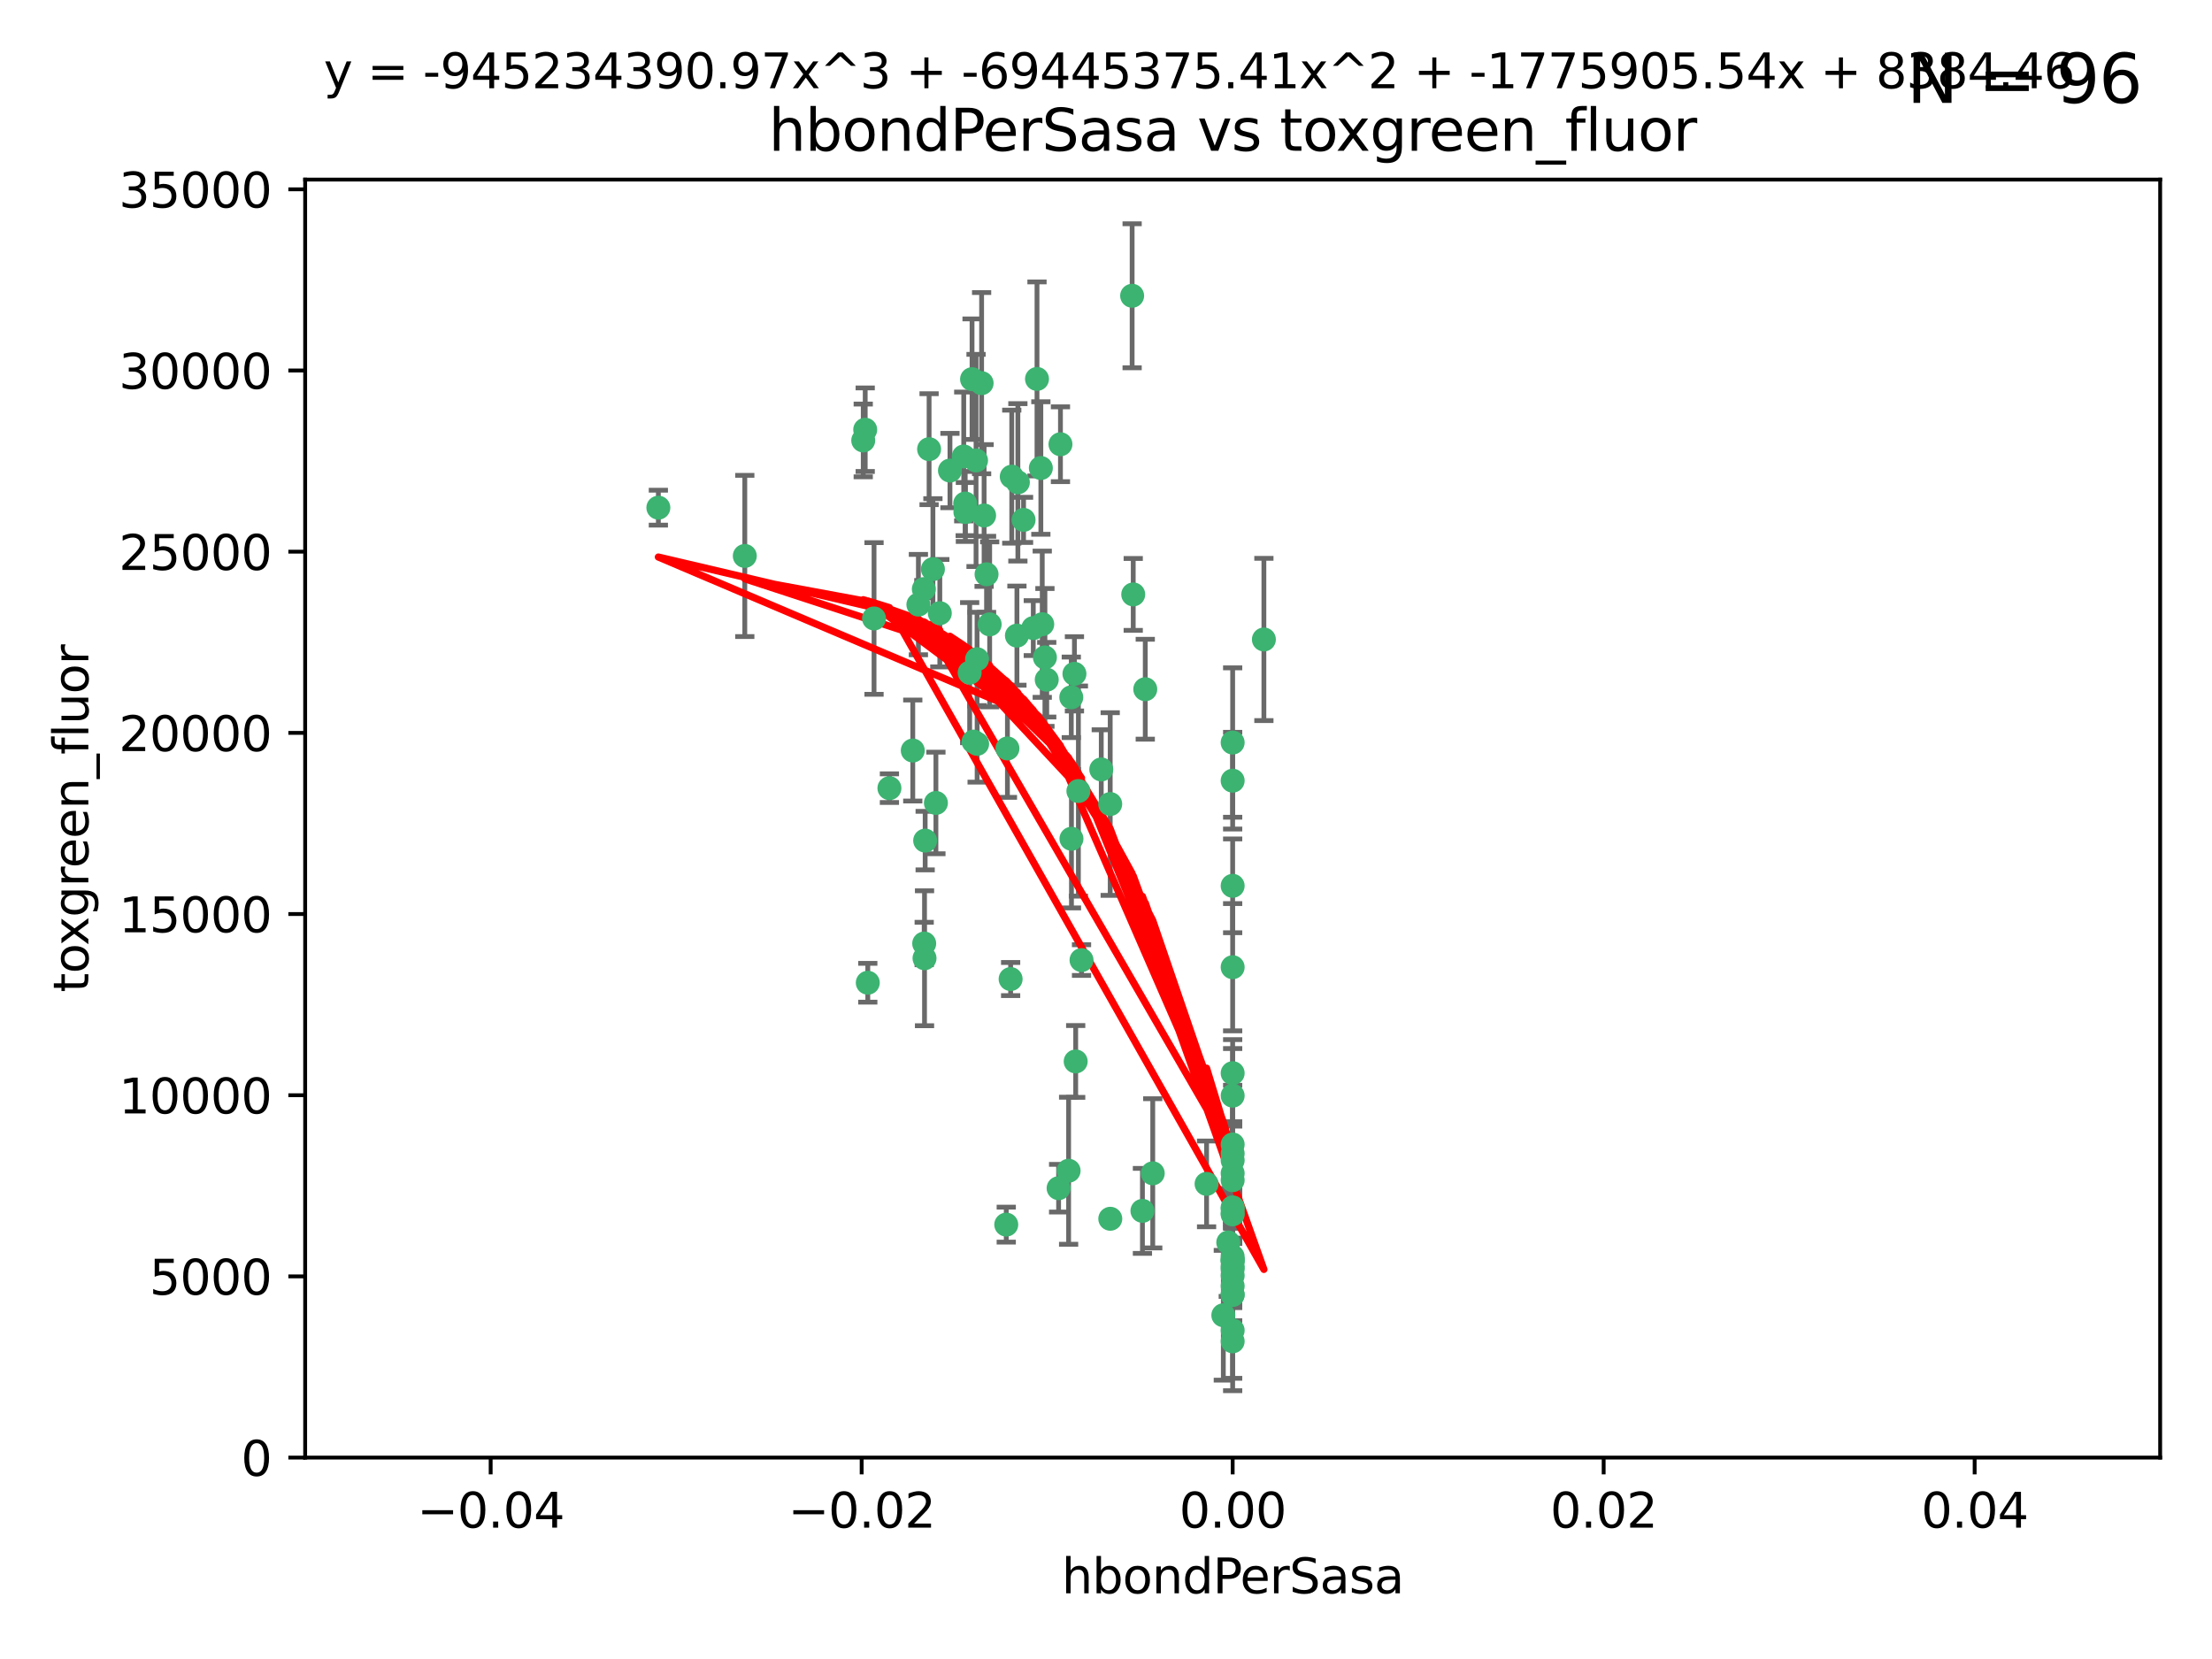 <?xml version="1.0" encoding="utf-8" standalone="no"?>
<!DOCTYPE svg PUBLIC "-//W3C//DTD SVG 1.1//EN"
  "http://www.w3.org/Graphics/SVG/1.1/DTD/svg11.dtd">
<svg xmlns:xlink="http://www.w3.org/1999/xlink" width="460.8pt" height="345.6pt" viewBox="0 0 460.8 345.6" xmlns="http://www.w3.org/2000/svg" version="1.1">
 <defs>
  <style type="text/css">*{stroke-linejoin: round; stroke-linecap: butt}</style>
 </defs>
 <g id="figure_1">
  <g id="patch_1">
   <path d="M 0 345.6 
L 460.8 345.6 
L 460.8 0 
L 0 0 
z
" style="fill: #ffffff"/>
  </g>
  <g id="axes_1">
   <g id="patch_2">
    <path d="M 63.571 303.64 
L 450 303.64 
L 450 37.411 
L 63.571 37.411 
z
" style="fill: #ffffff"/>
   </g>
   <g id="PathCollection_1">
    <defs>
     <path id="m543e5e03bc" d="M 0 1.118 
C 0.297 1.118 0.581 1 0.791 0.791 
C 1 0.581 1.118 0.297 1.118 0 
C 1.118 -0.297 1 -0.581 0.791 -0.791 
C 0.581 -1 0.297 -1.118 0 -1.118 
C -0.297 -1.118 -0.581 -1 -0.791 -0.791 
C -1 -0.581 -1.118 -0.297 -1.118 0 
C -1.118 0.297 -1 0.581 -0.791 0.791 
C -0.581 1 -0.297 1.118 0 1.118 
z
" style="stroke: #3cb371"/>
    </defs>
    <g clip-path="url(#p849723cc52)">
     <use xlink:href="#m543e5e03bc" x="216.026" y="78.941" style="fill: #3cb371; stroke: #3cb371"/>
     <use xlink:href="#m543e5e03bc" x="197.895" y="98.026" style="fill: #3cb371; stroke: #3cb371"/>
     <use xlink:href="#m543e5e03bc" x="200.763" y="95.094" style="fill: #3cb371; stroke: #3cb371"/>
     <use xlink:href="#m543e5e03bc" x="217.677" y="136.954" style="fill: #3cb371; stroke: #3cb371"/>
     <use xlink:href="#m543e5e03bc" x="180.24" y="89.516" style="fill: #3cb371; stroke: #3cb371"/>
     <use xlink:href="#m543e5e03bc" x="203.329" y="95.918" style="fill: #3cb371; stroke: #3cb371"/>
     <use xlink:href="#m543e5e03bc" x="155.154" y="115.814" style="fill: #3cb371; stroke: #3cb371"/>
     <use xlink:href="#m543e5e03bc" x="182.078" y="128.839" style="fill: #3cb371; stroke: #3cb371"/>
     <use xlink:href="#m543e5e03bc" x="203.536" y="137.321" style="fill: #3cb371; stroke: #3cb371"/>
     <use xlink:href="#m543e5e03bc" x="212.043" y="100.483" style="fill: #3cb371; stroke: #3cb371"/>
     <use xlink:href="#m543e5e03bc" x="179.827" y="91.754" style="fill: #3cb371; stroke: #3cb371"/>
     <use xlink:href="#m543e5e03bc" x="191.319" y="125.947" style="fill: #3cb371; stroke: #3cb371"/>
     <use xlink:href="#m543e5e03bc" x="206.164" y="130.067" style="fill: #3cb371; stroke: #3cb371"/>
     <use xlink:href="#m543e5e03bc" x="202.808" y="154.483" style="fill: #3cb371; stroke: #3cb371"/>
     <use xlink:href="#m543e5e03bc" x="205.007" y="107.386" style="fill: #3cb371; stroke: #3cb371"/>
     <use xlink:href="#m543e5e03bc" x="201.107" y="106.653" style="fill: #3cb371; stroke: #3cb371"/>
     <use xlink:href="#m543e5e03bc" x="205.518" y="119.635" style="fill: #3cb371; stroke: #3cb371"/>
     <use xlink:href="#m543e5e03bc" x="204.488" y="79.819" style="fill: #3cb371; stroke: #3cb371"/>
     <use xlink:href="#m543e5e03bc" x="192.451" y="122.72" style="fill: #3cb371; stroke: #3cb371"/>
     <use xlink:href="#m543e5e03bc" x="210.532" y="203.953" style="fill: #3cb371; stroke: #3cb371"/>
     <use xlink:href="#m543e5e03bc" x="203.554" y="154.954" style="fill: #3cb371; stroke: #3cb371"/>
     <use xlink:href="#m543e5e03bc" x="201.069" y="104.896" style="fill: #3cb371; stroke: #3cb371"/>
     <use xlink:href="#m543e5e03bc" x="210.768" y="99.298" style="fill: #3cb371; stroke: #3cb371"/>
     <use xlink:href="#m543e5e03bc" x="190.148" y="156.348" style="fill: #3cb371; stroke: #3cb371"/>
     <use xlink:href="#m543e5e03bc" x="137.148" y="105.756" style="fill: #3cb371; stroke: #3cb371"/>
     <use xlink:href="#m543e5e03bc" x="216.829" y="97.498" style="fill: #3cb371; stroke: #3cb371"/>
     <use xlink:href="#m543e5e03bc" x="220.913" y="92.545" style="fill: #3cb371; stroke: #3cb371"/>
     <use xlink:href="#m543e5e03bc" x="213.226" y="108.301" style="fill: #3cb371; stroke: #3cb371"/>
     <use xlink:href="#m543e5e03bc" x="217.118" y="130.038" style="fill: #3cb371; stroke: #3cb371"/>
     <use xlink:href="#m543e5e03bc" x="225.302" y="200.005" style="fill: #3cb371; stroke: #3cb371"/>
     <use xlink:href="#m543e5e03bc" x="202.496" y="78.988" style="fill: #3cb371; stroke: #3cb371"/>
     <use xlink:href="#m543e5e03bc" x="215.253" y="130.84" style="fill: #3cb371; stroke: #3cb371"/>
     <use xlink:href="#m543e5e03bc" x="209.868" y="155.918" style="fill: #3cb371; stroke: #3cb371"/>
     <use xlink:href="#m543e5e03bc" x="209.62" y="255.109" style="fill: #3cb371; stroke: #3cb371"/>
     <use xlink:href="#m543e5e03bc" x="192.595" y="199.62" style="fill: #3cb371; stroke: #3cb371"/>
     <use xlink:href="#m543e5e03bc" x="223.825" y="140.37" style="fill: #3cb371; stroke: #3cb371"/>
     <use xlink:href="#m543e5e03bc" x="193.547" y="93.572" style="fill: #3cb371; stroke: #3cb371"/>
     <use xlink:href="#m543e5e03bc" x="194.344" y="118.565" style="fill: #3cb371; stroke: #3cb371"/>
     <use xlink:href="#m543e5e03bc" x="195.78" y="127.738" style="fill: #3cb371; stroke: #3cb371"/>
     <use xlink:href="#m543e5e03bc" x="194.968" y="167.27" style="fill: #3cb371; stroke: #3cb371"/>
     <use xlink:href="#m543e5e03bc" x="223.169" y="145.262" style="fill: #3cb371; stroke: #3cb371"/>
     <use xlink:href="#m543e5e03bc" x="201.999" y="140.122" style="fill: #3cb371; stroke: #3cb371"/>
     <use xlink:href="#m543e5e03bc" x="222.612" y="243.887" style="fill: #3cb371; stroke: #3cb371"/>
     <use xlink:href="#m543e5e03bc" x="235.844" y="61.614" style="fill: #3cb371; stroke: #3cb371"/>
     <use xlink:href="#m543e5e03bc" x="211.844" y="132.411" style="fill: #3cb371; stroke: #3cb371"/>
     <use xlink:href="#m543e5e03bc" x="231.293" y="253.893" style="fill: #3cb371; stroke: #3cb371"/>
     <use xlink:href="#m543e5e03bc" x="220.527" y="247.522" style="fill: #3cb371; stroke: #3cb371"/>
     <use xlink:href="#m543e5e03bc" x="180.776" y="204.723" style="fill: #3cb371; stroke: #3cb371"/>
     <use xlink:href="#m543e5e03bc" x="185.282" y="164.19" style="fill: #3cb371; stroke: #3cb371"/>
     <use xlink:href="#m543e5e03bc" x="263.292" y="133.213" style="fill: #3cb371; stroke: #3cb371"/>
     <use xlink:href="#m543e5e03bc" x="229.414" y="160.289" style="fill: #3cb371; stroke: #3cb371"/>
     <use xlink:href="#m543e5e03bc" x="192.527" y="196.552" style="fill: #3cb371; stroke: #3cb371"/>
     <use xlink:href="#m543e5e03bc" x="224.086" y="221.118" style="fill: #3cb371; stroke: #3cb371"/>
     <use xlink:href="#m543e5e03bc" x="223.205" y="174.728" style="fill: #3cb371; stroke: #3cb371"/>
     <use xlink:href="#m543e5e03bc" x="240.137" y="244.424" style="fill: #3cb371; stroke: #3cb371"/>
     <use xlink:href="#m543e5e03bc" x="256.786" y="264.357" style="fill: #3cb371; stroke: #3cb371"/>
     <use xlink:href="#m543e5e03bc" x="218.054" y="141.593" style="fill: #3cb371; stroke: #3cb371"/>
     <use xlink:href="#m543e5e03bc" x="192.729" y="175.112" style="fill: #3cb371; stroke: #3cb371"/>
     <use xlink:href="#m543e5e03bc" x="256.786" y="269.764" style="fill: #3cb371; stroke: #3cb371"/>
     <use xlink:href="#m543e5e03bc" x="256.786" y="154.686" style="fill: #3cb371; stroke: #3cb371"/>
     <use xlink:href="#m543e5e03bc" x="256.786" y="251.524" style="fill: #3cb371; stroke: #3cb371"/>
     <use xlink:href="#m543e5e03bc" x="224.65" y="164.794" style="fill: #3cb371; stroke: #3cb371"/>
     <use xlink:href="#m543e5e03bc" x="256.786" y="261.772" style="fill: #3cb371; stroke: #3cb371"/>
     <use xlink:href="#m543e5e03bc" x="256.786" y="262.628" style="fill: #3cb371; stroke: #3cb371"/>
     <use xlink:href="#m543e5e03bc" x="256.786" y="262.571" style="fill: #3cb371; stroke: #3cb371"/>
     <use xlink:href="#m543e5e03bc" x="256.786" y="262.474" style="fill: #3cb371; stroke: #3cb371"/>
     <use xlink:href="#m543e5e03bc" x="238.58" y="143.576" style="fill: #3cb371; stroke: #3cb371"/>
     <use xlink:href="#m543e5e03bc" x="256.786" y="245.856" style="fill: #3cb371; stroke: #3cb371"/>
     <use xlink:href="#m543e5e03bc" x="256.786" y="238.42" style="fill: #3cb371; stroke: #3cb371"/>
     <use xlink:href="#m543e5e03bc" x="237.99" y="252.246" style="fill: #3cb371; stroke: #3cb371"/>
     <use xlink:href="#m543e5e03bc" x="255.869" y="258.827" style="fill: #3cb371; stroke: #3cb371"/>
     <use xlink:href="#m543e5e03bc" x="256.786" y="251.838" style="fill: #3cb371; stroke: #3cb371"/>
     <use xlink:href="#m543e5e03bc" x="256.786" y="279.423" style="fill: #3cb371; stroke: #3cb371"/>
     <use xlink:href="#m543e5e03bc" x="256.786" y="162.629" style="fill: #3cb371; stroke: #3cb371"/>
     <use xlink:href="#m543e5e03bc" x="231.277" y="167.495" style="fill: #3cb371; stroke: #3cb371"/>
     <use xlink:href="#m543e5e03bc" x="256.786" y="252.723" style="fill: #3cb371; stroke: #3cb371"/>
     <use xlink:href="#m543e5e03bc" x="256.786" y="223.562" style="fill: #3cb371; stroke: #3cb371"/>
     <use xlink:href="#m543e5e03bc" x="256.786" y="244.428" style="fill: #3cb371; stroke: #3cb371"/>
     <use xlink:href="#m543e5e03bc" x="254.841" y="273.991" style="fill: #3cb371; stroke: #3cb371"/>
     <use xlink:href="#m543e5e03bc" x="236.073" y="123.828" style="fill: #3cb371; stroke: #3cb371"/>
     <use xlink:href="#m543e5e03bc" x="256.786" y="240.314" style="fill: #3cb371; stroke: #3cb371"/>
     <use xlink:href="#m543e5e03bc" x="256.786" y="241.718" style="fill: #3cb371; stroke: #3cb371"/>
     <use xlink:href="#m543e5e03bc" x="256.786" y="252.978" style="fill: #3cb371; stroke: #3cb371"/>
     <use xlink:href="#m543e5e03bc" x="256.786" y="269.669" style="fill: #3cb371; stroke: #3cb371"/>
     <use xlink:href="#m543e5e03bc" x="256.786" y="265.728" style="fill: #3cb371; stroke: #3cb371"/>
     <use xlink:href="#m543e5e03bc" x="256.786" y="277.145" style="fill: #3cb371; stroke: #3cb371"/>
     <use xlink:href="#m543e5e03bc" x="256.786" y="201.488" style="fill: #3cb371; stroke: #3cb371"/>
     <use xlink:href="#m543e5e03bc" x="256.786" y="263.81" style="fill: #3cb371; stroke: #3cb371"/>
     <use xlink:href="#m543e5e03bc" x="256.786" y="184.534" style="fill: #3cb371; stroke: #3cb371"/>
     <use xlink:href="#m543e5e03bc" x="251.352" y="246.624" style="fill: #3cb371; stroke: #3cb371"/>
     <use xlink:href="#m543e5e03bc" x="256.786" y="267.91" style="fill: #3cb371; stroke: #3cb371"/>
     <use xlink:href="#m543e5e03bc" x="256.786" y="228.248" style="fill: #3cb371; stroke: #3cb371"/>
    </g>
   </g>
   <g id="matplotlib.axis_1">
    <g id="xtick_1">
     <g id="line2d_1">
      <defs>
       <path id="m933acd466a" d="M 0 0 
L 0 3.5 
" style="stroke: #000000; stroke-width: 0.8"/>
      </defs>
      <g>
       <use xlink:href="#m933acd466a" x="102.214" y="303.64" style="stroke: #000000; stroke-width: 0.8"/>
      </g>
     </g>
     <g id="text_1">
      <!-- −0.04 -->
      <g transform="translate(86.891 318.238)scale(0.1 -0.1)">
       <defs>
        <path id="DejaVuSans-2212" d="M 678 2272 
L 4684 2272 
L 4684 1741 
L 678 1741 
L 678 2272 
z
" transform="scale(0.016)"/>
        <path id="DejaVuSans-30" d="M 2034 4250 
Q 1547 4250 1301 3770 
Q 1056 3291 1056 2328 
Q 1056 1369 1301 889 
Q 1547 409 2034 409 
Q 2525 409 2770 889 
Q 3016 1369 3016 2328 
Q 3016 3291 2770 3770 
Q 2525 4250 2034 4250 
z
M 2034 4750 
Q 2819 4750 3233 4129 
Q 3647 3509 3647 2328 
Q 3647 1150 3233 529 
Q 2819 -91 2034 -91 
Q 1250 -91 836 529 
Q 422 1150 422 2328 
Q 422 3509 836 4129 
Q 1250 4750 2034 4750 
z
" transform="scale(0.016)"/>
        <path id="DejaVuSans-2e" d="M 684 794 
L 1344 794 
L 1344 0 
L 684 0 
L 684 794 
z
" transform="scale(0.016)"/>
        <path id="DejaVuSans-34" d="M 2419 4116 
L 825 1625 
L 2419 1625 
L 2419 4116 
z
M 2253 4666 
L 3047 4666 
L 3047 1625 
L 3713 1625 
L 3713 1100 
L 3047 1100 
L 3047 0 
L 2419 0 
L 2419 1100 
L 313 1100 
L 313 1709 
L 2253 4666 
z
" transform="scale(0.016)"/>
       </defs>
       <use xlink:href="#DejaVuSans-2212"/>
       <use xlink:href="#DejaVuSans-30" x="83.789"/>
       <use xlink:href="#DejaVuSans-2e" x="147.412"/>
       <use xlink:href="#DejaVuSans-30" x="179.199"/>
       <use xlink:href="#DejaVuSans-34" x="242.822"/>
      </g>
     </g>
    </g>
    <g id="xtick_2">
     <g id="line2d_2">
      <g>
       <use xlink:href="#m933acd466a" x="179.5" y="303.64" style="stroke: #000000; stroke-width: 0.8"/>
      </g>
     </g>
     <g id="text_2">
      <!-- −0.02 -->
      <g transform="translate(164.177 318.238)scale(0.1 -0.1)">
       <defs>
        <path id="DejaVuSans-32" d="M 1228 531 
L 3431 531 
L 3431 0 
L 469 0 
L 469 531 
Q 828 903 1448 1529 
Q 2069 2156 2228 2338 
Q 2531 2678 2651 2914 
Q 2772 3150 2772 3378 
Q 2772 3750 2511 3984 
Q 2250 4219 1831 4219 
Q 1534 4219 1204 4116 
Q 875 4013 500 3803 
L 500 4441 
Q 881 4594 1212 4672 
Q 1544 4750 1819 4750 
Q 2544 4750 2975 4387 
Q 3406 4025 3406 3419 
Q 3406 3131 3298 2873 
Q 3191 2616 2906 2266 
Q 2828 2175 2409 1742 
Q 1991 1309 1228 531 
z
" transform="scale(0.016)"/>
       </defs>
       <use xlink:href="#DejaVuSans-2212"/>
       <use xlink:href="#DejaVuSans-30" x="83.789"/>
       <use xlink:href="#DejaVuSans-2e" x="147.412"/>
       <use xlink:href="#DejaVuSans-30" x="179.199"/>
       <use xlink:href="#DejaVuSans-32" x="242.822"/>
      </g>
     </g>
    </g>
    <g id="xtick_3">
     <g id="line2d_3">
      <g>
       <use xlink:href="#m933acd466a" x="256.786" y="303.64" style="stroke: #000000; stroke-width: 0.8"/>
      </g>
     </g>
     <g id="text_3">
      <!-- 0.00 -->
      <g transform="translate(245.653 318.238)scale(0.1 -0.1)">
       <use xlink:href="#DejaVuSans-30"/>
       <use xlink:href="#DejaVuSans-2e" x="63.623"/>
       <use xlink:href="#DejaVuSans-30" x="95.41"/>
       <use xlink:href="#DejaVuSans-30" x="159.033"/>
      </g>
     </g>
    </g>
    <g id="xtick_4">
     <g id="line2d_4">
      <g>
       <use xlink:href="#m933acd466a" x="334.071" y="303.64" style="stroke: #000000; stroke-width: 0.8"/>
      </g>
     </g>
     <g id="text_4">
      <!-- 0.02 -->
      <g transform="translate(322.939 318.238)scale(0.1 -0.1)">
       <use xlink:href="#DejaVuSans-30"/>
       <use xlink:href="#DejaVuSans-2e" x="63.623"/>
       <use xlink:href="#DejaVuSans-30" x="95.41"/>
       <use xlink:href="#DejaVuSans-32" x="159.033"/>
      </g>
     </g>
    </g>
    <g id="xtick_5">
     <g id="line2d_5">
      <g>
       <use xlink:href="#m933acd466a" x="411.357" y="303.64" style="stroke: #000000; stroke-width: 0.8"/>
      </g>
     </g>
     <g id="text_5">
      <!-- 0.04 -->
      <g transform="translate(400.224 318.238)scale(0.1 -0.1)">
       <use xlink:href="#DejaVuSans-30"/>
       <use xlink:href="#DejaVuSans-2e" x="63.623"/>
       <use xlink:href="#DejaVuSans-30" x="95.41"/>
       <use xlink:href="#DejaVuSans-34" x="159.033"/>
      </g>
     </g>
    </g>
    <g id="text_6">
     <!-- hbondPerSasa -->
     <g transform="translate(221.168 331.917)scale(0.1 -0.1)">
      <defs>
       <path id="DejaVuSans-68" d="M 3513 2113 
L 3513 0 
L 2938 0 
L 2938 2094 
Q 2938 2591 2744 2837 
Q 2550 3084 2163 3084 
Q 1697 3084 1428 2787 
Q 1159 2491 1159 1978 
L 1159 0 
L 581 0 
L 581 4863 
L 1159 4863 
L 1159 2956 
Q 1366 3272 1645 3428 
Q 1925 3584 2291 3584 
Q 2894 3584 3203 3211 
Q 3513 2838 3513 2113 
z
" transform="scale(0.016)"/>
       <path id="DejaVuSans-62" d="M 3116 1747 
Q 3116 2381 2855 2742 
Q 2594 3103 2138 3103 
Q 1681 3103 1420 2742 
Q 1159 2381 1159 1747 
Q 1159 1113 1420 752 
Q 1681 391 2138 391 
Q 2594 391 2855 752 
Q 3116 1113 3116 1747 
z
M 1159 2969 
Q 1341 3281 1617 3432 
Q 1894 3584 2278 3584 
Q 2916 3584 3314 3078 
Q 3713 2572 3713 1747 
Q 3713 922 3314 415 
Q 2916 -91 2278 -91 
Q 1894 -91 1617 61 
Q 1341 213 1159 525 
L 1159 0 
L 581 0 
L 581 4863 
L 1159 4863 
L 1159 2969 
z
" transform="scale(0.016)"/>
       <path id="DejaVuSans-6f" d="M 1959 3097 
Q 1497 3097 1228 2736 
Q 959 2375 959 1747 
Q 959 1119 1226 758 
Q 1494 397 1959 397 
Q 2419 397 2687 759 
Q 2956 1122 2956 1747 
Q 2956 2369 2687 2733 
Q 2419 3097 1959 3097 
z
M 1959 3584 
Q 2709 3584 3137 3096 
Q 3566 2609 3566 1747 
Q 3566 888 3137 398 
Q 2709 -91 1959 -91 
Q 1206 -91 779 398 
Q 353 888 353 1747 
Q 353 2609 779 3096 
Q 1206 3584 1959 3584 
z
" transform="scale(0.016)"/>
       <path id="DejaVuSans-6e" d="M 3513 2113 
L 3513 0 
L 2938 0 
L 2938 2094 
Q 2938 2591 2744 2837 
Q 2550 3084 2163 3084 
Q 1697 3084 1428 2787 
Q 1159 2491 1159 1978 
L 1159 0 
L 581 0 
L 581 3500 
L 1159 3500 
L 1159 2956 
Q 1366 3272 1645 3428 
Q 1925 3584 2291 3584 
Q 2894 3584 3203 3211 
Q 3513 2838 3513 2113 
z
" transform="scale(0.016)"/>
       <path id="DejaVuSans-64" d="M 2906 2969 
L 2906 4863 
L 3481 4863 
L 3481 0 
L 2906 0 
L 2906 525 
Q 2725 213 2448 61 
Q 2172 -91 1784 -91 
Q 1150 -91 751 415 
Q 353 922 353 1747 
Q 353 2572 751 3078 
Q 1150 3584 1784 3584 
Q 2172 3584 2448 3432 
Q 2725 3281 2906 2969 
z
M 947 1747 
Q 947 1113 1208 752 
Q 1469 391 1925 391 
Q 2381 391 2643 752 
Q 2906 1113 2906 1747 
Q 2906 2381 2643 2742 
Q 2381 3103 1925 3103 
Q 1469 3103 1208 2742 
Q 947 2381 947 1747 
z
" transform="scale(0.016)"/>
       <path id="DejaVuSans-50" d="M 1259 4147 
L 1259 2394 
L 2053 2394 
Q 2494 2394 2734 2622 
Q 2975 2850 2975 3272 
Q 2975 3691 2734 3919 
Q 2494 4147 2053 4147 
L 1259 4147 
z
M 628 4666 
L 2053 4666 
Q 2838 4666 3239 4311 
Q 3641 3956 3641 3272 
Q 3641 2581 3239 2228 
Q 2838 1875 2053 1875 
L 1259 1875 
L 1259 0 
L 628 0 
L 628 4666 
z
" transform="scale(0.016)"/>
       <path id="DejaVuSans-65" d="M 3597 1894 
L 3597 1613 
L 953 1613 
Q 991 1019 1311 708 
Q 1631 397 2203 397 
Q 2534 397 2845 478 
Q 3156 559 3463 722 
L 3463 178 
Q 3153 47 2828 -22 
Q 2503 -91 2169 -91 
Q 1331 -91 842 396 
Q 353 884 353 1716 
Q 353 2575 817 3079 
Q 1281 3584 2069 3584 
Q 2775 3584 3186 3129 
Q 3597 2675 3597 1894 
z
M 3022 2063 
Q 3016 2534 2758 2815 
Q 2500 3097 2075 3097 
Q 1594 3097 1305 2825 
Q 1016 2553 972 2059 
L 3022 2063 
z
" transform="scale(0.016)"/>
       <path id="DejaVuSans-72" d="M 2631 2963 
Q 2534 3019 2420 3045 
Q 2306 3072 2169 3072 
Q 1681 3072 1420 2755 
Q 1159 2438 1159 1844 
L 1159 0 
L 581 0 
L 581 3500 
L 1159 3500 
L 1159 2956 
Q 1341 3275 1631 3429 
Q 1922 3584 2338 3584 
Q 2397 3584 2469 3576 
Q 2541 3569 2628 3553 
L 2631 2963 
z
" transform="scale(0.016)"/>
       <path id="DejaVuSans-53" d="M 3425 4513 
L 3425 3897 
Q 3066 4069 2747 4153 
Q 2428 4238 2131 4238 
Q 1616 4238 1336 4038 
Q 1056 3838 1056 3469 
Q 1056 3159 1242 3001 
Q 1428 2844 1947 2747 
L 2328 2669 
Q 3034 2534 3370 2195 
Q 3706 1856 3706 1288 
Q 3706 609 3251 259 
Q 2797 -91 1919 -91 
Q 1588 -91 1214 -16 
Q 841 59 441 206 
L 441 856 
Q 825 641 1194 531 
Q 1563 422 1919 422 
Q 2459 422 2753 634 
Q 3047 847 3047 1241 
Q 3047 1584 2836 1778 
Q 2625 1972 2144 2069 
L 1759 2144 
Q 1053 2284 737 2584 
Q 422 2884 422 3419 
Q 422 4038 858 4394 
Q 1294 4750 2059 4750 
Q 2388 4750 2728 4690 
Q 3069 4631 3425 4513 
z
" transform="scale(0.016)"/>
       <path id="DejaVuSans-61" d="M 2194 1759 
Q 1497 1759 1228 1600 
Q 959 1441 959 1056 
Q 959 750 1161 570 
Q 1363 391 1709 391 
Q 2188 391 2477 730 
Q 2766 1069 2766 1631 
L 2766 1759 
L 2194 1759 
z
M 3341 1997 
L 3341 0 
L 2766 0 
L 2766 531 
Q 2569 213 2275 61 
Q 1981 -91 1556 -91 
Q 1019 -91 701 211 
Q 384 513 384 1019 
Q 384 1609 779 1909 
Q 1175 2209 1959 2209 
L 2766 2209 
L 2766 2266 
Q 2766 2663 2505 2880 
Q 2244 3097 1772 3097 
Q 1472 3097 1187 3025 
Q 903 2953 641 2809 
L 641 3341 
Q 956 3463 1253 3523 
Q 1550 3584 1831 3584 
Q 2591 3584 2966 3190 
Q 3341 2797 3341 1997 
z
" transform="scale(0.016)"/>
       <path id="DejaVuSans-73" d="M 2834 3397 
L 2834 2853 
Q 2591 2978 2328 3040 
Q 2066 3103 1784 3103 
Q 1356 3103 1142 2972 
Q 928 2841 928 2578 
Q 928 2378 1081 2264 
Q 1234 2150 1697 2047 
L 1894 2003 
Q 2506 1872 2764 1633 
Q 3022 1394 3022 966 
Q 3022 478 2636 193 
Q 2250 -91 1575 -91 
Q 1294 -91 989 -36 
Q 684 19 347 128 
L 347 722 
Q 666 556 975 473 
Q 1284 391 1588 391 
Q 1994 391 2212 530 
Q 2431 669 2431 922 
Q 2431 1156 2273 1281 
Q 2116 1406 1581 1522 
L 1381 1569 
Q 847 1681 609 1914 
Q 372 2147 372 2553 
Q 372 3047 722 3315 
Q 1072 3584 1716 3584 
Q 2034 3584 2315 3537 
Q 2597 3491 2834 3397 
z
" transform="scale(0.016)"/>
      </defs>
      <use xlink:href="#DejaVuSans-68"/>
      <use xlink:href="#DejaVuSans-62" x="63.379"/>
      <use xlink:href="#DejaVuSans-6f" x="126.855"/>
      <use xlink:href="#DejaVuSans-6e" x="188.037"/>
      <use xlink:href="#DejaVuSans-64" x="251.416"/>
      <use xlink:href="#DejaVuSans-50" x="314.893"/>
      <use xlink:href="#DejaVuSans-65" x="371.57"/>
      <use xlink:href="#DejaVuSans-72" x="433.094"/>
      <use xlink:href="#DejaVuSans-53" x="474.207"/>
      <use xlink:href="#DejaVuSans-61" x="537.684"/>
      <use xlink:href="#DejaVuSans-73" x="598.963"/>
      <use xlink:href="#DejaVuSans-61" x="651.062"/>
     </g>
    </g>
   </g>
   <g id="matplotlib.axis_2">
    <g id="ytick_1">
     <g id="line2d_6">
      <defs>
       <path id="m99a8578b81" d="M 0 0 
L -3.5 0 
" style="stroke: #000000; stroke-width: 0.8"/>
      </defs>
      <g>
       <use xlink:href="#m99a8578b81" x="63.571" y="303.64" style="stroke: #000000; stroke-width: 0.8"/>
      </g>
     </g>
     <g id="text_7">
      <!-- 0 -->
      <g transform="translate(50.209 307.439)scale(0.1 -0.1)">
       <use xlink:href="#DejaVuSans-30"/>
      </g>
     </g>
    </g>
    <g id="ytick_2">
     <g id="line2d_7">
      <g>
       <use xlink:href="#m99a8578b81" x="63.571" y="265.897" style="stroke: #000000; stroke-width: 0.8"/>
      </g>
     </g>
     <g id="text_8">
      <!-- 5000 -->
      <g transform="translate(31.121 269.696)scale(0.1 -0.1)">
       <defs>
        <path id="DejaVuSans-35" d="M 691 4666 
L 3169 4666 
L 3169 4134 
L 1269 4134 
L 1269 2991 
Q 1406 3038 1543 3061 
Q 1681 3084 1819 3084 
Q 2600 3084 3056 2656 
Q 3513 2228 3513 1497 
Q 3513 744 3044 326 
Q 2575 -91 1722 -91 
Q 1428 -91 1123 -41 
Q 819 9 494 109 
L 494 744 
Q 775 591 1075 516 
Q 1375 441 1709 441 
Q 2250 441 2565 725 
Q 2881 1009 2881 1497 
Q 2881 1984 2565 2268 
Q 2250 2553 1709 2553 
Q 1456 2553 1204 2497 
Q 953 2441 691 2322 
L 691 4666 
z
" transform="scale(0.016)"/>
       </defs>
       <use xlink:href="#DejaVuSans-35"/>
       <use xlink:href="#DejaVuSans-30" x="63.623"/>
       <use xlink:href="#DejaVuSans-30" x="127.246"/>
       <use xlink:href="#DejaVuSans-30" x="190.869"/>
      </g>
     </g>
    </g>
    <g id="ytick_3">
     <g id="line2d_8">
      <g>
       <use xlink:href="#m99a8578b81" x="63.571" y="228.154" style="stroke: #000000; stroke-width: 0.8"/>
      </g>
     </g>
     <g id="text_9">
      <!-- 10000 -->
      <g transform="translate(24.759 231.953)scale(0.1 -0.1)">
       <defs>
        <path id="DejaVuSans-31" d="M 794 531 
L 1825 531 
L 1825 4091 
L 703 3866 
L 703 4441 
L 1819 4666 
L 2450 4666 
L 2450 531 
L 3481 531 
L 3481 0 
L 794 0 
L 794 531 
z
" transform="scale(0.016)"/>
       </defs>
       <use xlink:href="#DejaVuSans-31"/>
       <use xlink:href="#DejaVuSans-30" x="63.623"/>
       <use xlink:href="#DejaVuSans-30" x="127.246"/>
       <use xlink:href="#DejaVuSans-30" x="190.869"/>
       <use xlink:href="#DejaVuSans-30" x="254.492"/>
      </g>
     </g>
    </g>
    <g id="ytick_4">
     <g id="line2d_9">
      <g>
       <use xlink:href="#m99a8578b81" x="63.571" y="190.411" style="stroke: #000000; stroke-width: 0.8"/>
      </g>
     </g>
     <g id="text_10">
      <!-- 15000 -->
      <g transform="translate(24.759 194.21)scale(0.1 -0.1)">
       <use xlink:href="#DejaVuSans-31"/>
       <use xlink:href="#DejaVuSans-35" x="63.623"/>
       <use xlink:href="#DejaVuSans-30" x="127.246"/>
       <use xlink:href="#DejaVuSans-30" x="190.869"/>
       <use xlink:href="#DejaVuSans-30" x="254.492"/>
      </g>
     </g>
    </g>
    <g id="ytick_5">
     <g id="line2d_10">
      <g>
       <use xlink:href="#m99a8578b81" x="63.571" y="152.668" style="stroke: #000000; stroke-width: 0.8"/>
      </g>
     </g>
     <g id="text_11">
      <!-- 20000 -->
      <g transform="translate(24.759 156.467)scale(0.1 -0.1)">
       <use xlink:href="#DejaVuSans-32"/>
       <use xlink:href="#DejaVuSans-30" x="63.623"/>
       <use xlink:href="#DejaVuSans-30" x="127.246"/>
       <use xlink:href="#DejaVuSans-30" x="190.869"/>
       <use xlink:href="#DejaVuSans-30" x="254.492"/>
      </g>
     </g>
    </g>
    <g id="ytick_6">
     <g id="line2d_11">
      <g>
       <use xlink:href="#m99a8578b81" x="63.571" y="114.925" style="stroke: #000000; stroke-width: 0.8"/>
      </g>
     </g>
     <g id="text_12">
      <!-- 25000 -->
      <g transform="translate(24.759 118.724)scale(0.1 -0.1)">
       <use xlink:href="#DejaVuSans-32"/>
       <use xlink:href="#DejaVuSans-35" x="63.623"/>
       <use xlink:href="#DejaVuSans-30" x="127.246"/>
       <use xlink:href="#DejaVuSans-30" x="190.869"/>
       <use xlink:href="#DejaVuSans-30" x="254.492"/>
      </g>
     </g>
    </g>
    <g id="ytick_7">
     <g id="line2d_12">
      <g>
       <use xlink:href="#m99a8578b81" x="63.571" y="77.181" style="stroke: #000000; stroke-width: 0.8"/>
      </g>
     </g>
     <g id="text_13">
      <!-- 30000 -->
      <g transform="translate(24.759 80.981)scale(0.1 -0.1)">
       <defs>
        <path id="DejaVuSans-33" d="M 2597 2516 
Q 3050 2419 3304 2112 
Q 3559 1806 3559 1356 
Q 3559 666 3084 287 
Q 2609 -91 1734 -91 
Q 1441 -91 1130 -33 
Q 819 25 488 141 
L 488 750 
Q 750 597 1062 519 
Q 1375 441 1716 441 
Q 2309 441 2620 675 
Q 2931 909 2931 1356 
Q 2931 1769 2642 2001 
Q 2353 2234 1838 2234 
L 1294 2234 
L 1294 2753 
L 1863 2753 
Q 2328 2753 2575 2939 
Q 2822 3125 2822 3475 
Q 2822 3834 2567 4026 
Q 2313 4219 1838 4219 
Q 1578 4219 1281 4162 
Q 984 4106 628 3988 
L 628 4550 
Q 988 4650 1302 4700 
Q 1616 4750 1894 4750 
Q 2613 4750 3031 4423 
Q 3450 4097 3450 3541 
Q 3450 3153 3228 2886 
Q 3006 2619 2597 2516 
z
" transform="scale(0.016)"/>
       </defs>
       <use xlink:href="#DejaVuSans-33"/>
       <use xlink:href="#DejaVuSans-30" x="63.623"/>
       <use xlink:href="#DejaVuSans-30" x="127.246"/>
       <use xlink:href="#DejaVuSans-30" x="190.869"/>
       <use xlink:href="#DejaVuSans-30" x="254.492"/>
      </g>
     </g>
    </g>
    <g id="ytick_8">
     <g id="line2d_13">
      <g>
       <use xlink:href="#m99a8578b81" x="63.571" y="39.438" style="stroke: #000000; stroke-width: 0.8"/>
      </g>
     </g>
     <g id="text_14">
      <!-- 35000 -->
      <g transform="translate(24.759 43.238)scale(0.1 -0.1)">
       <use xlink:href="#DejaVuSans-33"/>
       <use xlink:href="#DejaVuSans-35" x="63.623"/>
       <use xlink:href="#DejaVuSans-30" x="127.246"/>
       <use xlink:href="#DejaVuSans-30" x="190.869"/>
       <use xlink:href="#DejaVuSans-30" x="254.492"/>
      </g>
     </g>
    </g>
    <g id="text_15">
     <!-- toxgreen_fluor -->
     <g transform="translate(18.401 206.72)rotate(-90)scale(0.1 -0.1)">
      <defs>
       <path id="DejaVuSans-74" d="M 1172 4494 
L 1172 3500 
L 2356 3500 
L 2356 3053 
L 1172 3053 
L 1172 1153 
Q 1172 725 1289 603 
Q 1406 481 1766 481 
L 2356 481 
L 2356 0 
L 1766 0 
Q 1100 0 847 248 
Q 594 497 594 1153 
L 594 3053 
L 172 3053 
L 172 3500 
L 594 3500 
L 594 4494 
L 1172 4494 
z
" transform="scale(0.016)"/>
       <path id="DejaVuSans-78" d="M 3513 3500 
L 2247 1797 
L 3578 0 
L 2900 0 
L 1881 1375 
L 863 0 
L 184 0 
L 1544 1831 
L 300 3500 
L 978 3500 
L 1906 2253 
L 2834 3500 
L 3513 3500 
z
" transform="scale(0.016)"/>
       <path id="DejaVuSans-67" d="M 2906 1791 
Q 2906 2416 2648 2759 
Q 2391 3103 1925 3103 
Q 1463 3103 1205 2759 
Q 947 2416 947 1791 
Q 947 1169 1205 825 
Q 1463 481 1925 481 
Q 2391 481 2648 825 
Q 2906 1169 2906 1791 
z
M 3481 434 
Q 3481 -459 3084 -895 
Q 2688 -1331 1869 -1331 
Q 1566 -1331 1297 -1286 
Q 1028 -1241 775 -1147 
L 775 -588 
Q 1028 -725 1275 -790 
Q 1522 -856 1778 -856 
Q 2344 -856 2625 -561 
Q 2906 -266 2906 331 
L 2906 616 
Q 2728 306 2450 153 
Q 2172 0 1784 0 
Q 1141 0 747 490 
Q 353 981 353 1791 
Q 353 2603 747 3093 
Q 1141 3584 1784 3584 
Q 2172 3584 2450 3431 
Q 2728 3278 2906 2969 
L 2906 3500 
L 3481 3500 
L 3481 434 
z
" transform="scale(0.016)"/>
       <path id="DejaVuSans-5f" d="M 3263 -1063 
L 3263 -1509 
L -63 -1509 
L -63 -1063 
L 3263 -1063 
z
" transform="scale(0.016)"/>
       <path id="DejaVuSans-66" d="M 2375 4863 
L 2375 4384 
L 1825 4384 
Q 1516 4384 1395 4259 
Q 1275 4134 1275 3809 
L 1275 3500 
L 2222 3500 
L 2222 3053 
L 1275 3053 
L 1275 0 
L 697 0 
L 697 3053 
L 147 3053 
L 147 3500 
L 697 3500 
L 697 3744 
Q 697 4328 969 4595 
Q 1241 4863 1831 4863 
L 2375 4863 
z
" transform="scale(0.016)"/>
       <path id="DejaVuSans-6c" d="M 603 4863 
L 1178 4863 
L 1178 0 
L 603 0 
L 603 4863 
z
" transform="scale(0.016)"/>
       <path id="DejaVuSans-75" d="M 544 1381 
L 544 3500 
L 1119 3500 
L 1119 1403 
Q 1119 906 1312 657 
Q 1506 409 1894 409 
Q 2359 409 2629 706 
Q 2900 1003 2900 1516 
L 2900 3500 
L 3475 3500 
L 3475 0 
L 2900 0 
L 2900 538 
Q 2691 219 2414 64 
Q 2138 -91 1772 -91 
Q 1169 -91 856 284 
Q 544 659 544 1381 
z
M 1991 3584 
L 1991 3584 
z
" transform="scale(0.016)"/>
      </defs>
      <use xlink:href="#DejaVuSans-74"/>
      <use xlink:href="#DejaVuSans-6f" x="39.209"/>
      <use xlink:href="#DejaVuSans-78" x="97.266"/>
      <use xlink:href="#DejaVuSans-67" x="156.445"/>
      <use xlink:href="#DejaVuSans-72" x="219.922"/>
      <use xlink:href="#DejaVuSans-65" x="258.785"/>
      <use xlink:href="#DejaVuSans-65" x="320.309"/>
      <use xlink:href="#DejaVuSans-6e" x="381.832"/>
      <use xlink:href="#DejaVuSans-5f" x="445.211"/>
      <use xlink:href="#DejaVuSans-66" x="495.211"/>
      <use xlink:href="#DejaVuSans-6c" x="530.416"/>
      <use xlink:href="#DejaVuSans-75" x="558.199"/>
      <use xlink:href="#DejaVuSans-6f" x="621.578"/>
      <use xlink:href="#DejaVuSans-72" x="682.76"/>
     </g>
    </g>
   </g>
   <g id="LineCollection_1">
    <path d="M 216.026 99.149 
L 216.026 58.733 
" clip-path="url(#p849723cc52)" style="fill: none; stroke: #696969"/>
    <path d="M 197.895 105.772 
L 197.895 90.281 
" clip-path="url(#p849723cc52)" style="fill: none; stroke: #696969"/>
    <path d="M 200.763 108.514 
L 200.763 81.675 
" clip-path="url(#p849723cc52)" style="fill: none; stroke: #696969"/>
    <path d="M 217.677 151.309 
L 217.677 122.599 
" clip-path="url(#p849723cc52)" style="fill: none; stroke: #696969"/>
    <path d="M 180.24 98.217 
L 180.24 80.815 
" clip-path="url(#p849723cc52)" style="fill: none; stroke: #696969"/>
    <path d="M 203.329 118.013 
L 203.329 73.824 
" clip-path="url(#p849723cc52)" style="fill: none; stroke: #696969"/>
    <path d="M 155.154 132.604 
L 155.154 99.024 
" clip-path="url(#p849723cc52)" style="fill: none; stroke: #696969"/>
    <path d="M 182.078 144.637 
L 182.078 113.041 
" clip-path="url(#p849723cc52)" style="fill: none; stroke: #696969"/>
    <path d="M 203.536 147.102 
L 203.536 127.541 
" clip-path="url(#p849723cc52)" style="fill: none; stroke: #696969"/>
    <path d="M 212.043 116.878 
L 212.043 84.088 
" clip-path="url(#p849723cc52)" style="fill: none; stroke: #696969"/>
    <path d="M 179.827 99.334 
L 179.827 84.174 
" clip-path="url(#p849723cc52)" style="fill: none; stroke: #696969"/>
    <path d="M 191.319 136.397 
L 191.319 115.497 
" clip-path="url(#p849723cc52)" style="fill: none; stroke: #696969"/>
    <path d="M 206.164 147.25 
L 206.164 112.885 
" clip-path="url(#p849723cc52)" style="fill: none; stroke: #696969"/>
    <path d="M 202.808 155.048 
L 202.808 153.918 
" clip-path="url(#p849723cc52)" style="fill: none; stroke: #696969"/>
    <path d="M 205.007 122.155 
L 205.007 92.617 
" clip-path="url(#p849723cc52)" style="fill: none; stroke: #696969"/>
    <path d="M 201.107 112.792 
L 201.107 100.514 
" clip-path="url(#p849723cc52)" style="fill: none; stroke: #696969"/>
    <path d="M 205.518 127.554 
L 205.518 111.717 
" clip-path="url(#p849723cc52)" style="fill: none; stroke: #696969"/>
    <path d="M 204.488 98.693 
L 204.488 60.945 
" clip-path="url(#p849723cc52)" style="fill: none; stroke: #696969"/>
    <path d="M 192.451 124.514 
L 192.451 120.926 
" clip-path="url(#p849723cc52)" style="fill: none; stroke: #696969"/>
    <path d="M 210.532 207.405 
L 210.532 200.501 
" clip-path="url(#p849723cc52)" style="fill: none; stroke: #696969"/>
    <path d="M 203.554 162.929 
L 203.554 146.979 
" clip-path="url(#p849723cc52)" style="fill: none; stroke: #696969"/>
    <path d="M 201.069 111.578 
L 201.069 98.214 
" clip-path="url(#p849723cc52)" style="fill: none; stroke: #696969"/>
    <path d="M 210.768 113.157 
L 210.768 85.439 
" clip-path="url(#p849723cc52)" style="fill: none; stroke: #696969"/>
    <path d="M 190.148 166.868 
L 190.148 145.829 
" clip-path="url(#p849723cc52)" style="fill: none; stroke: #696969"/>
    <path d="M 137.148 109.392 
L 137.148 102.12 
" clip-path="url(#p849723cc52)" style="fill: none; stroke: #696969"/>
    <path d="M 216.829 111.302 
L 216.829 83.693 
" clip-path="url(#p849723cc52)" style="fill: none; stroke: #696969"/>
    <path d="M 220.913 100.341 
L 220.913 84.749 
" clip-path="url(#p849723cc52)" style="fill: none; stroke: #696969"/>
    <path d="M 213.226 113.001 
L 213.226 103.601 
" clip-path="url(#p849723cc52)" style="fill: none; stroke: #696969"/>
    <path d="M 217.118 145.27 
L 217.118 114.805 
" clip-path="url(#p849723cc52)" style="fill: none; stroke: #696969"/>
    <path d="M 225.302 203.204 
L 225.302 196.806 
" clip-path="url(#p849723cc52)" style="fill: none; stroke: #696969"/>
    <path d="M 202.496 91.541 
L 202.496 66.434 
" clip-path="url(#p849723cc52)" style="fill: none; stroke: #696969"/>
    <path d="M 215.253 136.561 
L 215.253 125.12 
" clip-path="url(#p849723cc52)" style="fill: none; stroke: #696969"/>
    <path d="M 209.868 166.104 
L 209.868 145.732 
" clip-path="url(#p849723cc52)" style="fill: none; stroke: #696969"/>
    <path d="M 209.62 258.755 
L 209.62 251.464 
" clip-path="url(#p849723cc52)" style="fill: none; stroke: #696969"/>
    <path d="M 192.595 213.675 
L 192.595 185.565 
" clip-path="url(#p849723cc52)" style="fill: none; stroke: #696969"/>
    <path d="M 223.825 148.106 
L 223.825 132.634 
" clip-path="url(#p849723cc52)" style="fill: none; stroke: #696969"/>
    <path d="M 193.547 105.129 
L 193.547 82.016 
" clip-path="url(#p849723cc52)" style="fill: none; stroke: #696969"/>
    <path d="M 194.344 133.251 
L 194.344 103.879 
" clip-path="url(#p849723cc52)" style="fill: none; stroke: #696969"/>
    <path d="M 195.78 138.926 
L 195.78 116.549 
" clip-path="url(#p849723cc52)" style="fill: none; stroke: #696969"/>
    <path d="M 194.968 177.849 
L 194.968 156.691 
" clip-path="url(#p849723cc52)" style="fill: none; stroke: #696969"/>
    <path d="M 223.169 153.647 
L 223.169 136.877 
" clip-path="url(#p849723cc52)" style="fill: none; stroke: #696969"/>
    <path d="M 201.999 154.719 
L 201.999 125.526 
" clip-path="url(#p849723cc52)" style="fill: none; stroke: #696969"/>
    <path d="M 222.612 259.205 
L 222.612 228.569 
" clip-path="url(#p849723cc52)" style="fill: none; stroke: #696969"/>
    <path d="M 235.844 76.614 
L 235.844 46.614 
" clip-path="url(#p849723cc52)" style="fill: none; stroke: #696969"/>
    <path d="M 211.844 142.738 
L 211.844 122.084 
" clip-path="url(#p849723cc52)" style="fill: none; stroke: #696969"/>
    <path d="M 231.293 254.845 
L 231.293 252.94 
" clip-path="url(#p849723cc52)" style="fill: none; stroke: #696969"/>
    <path d="M 220.527 252.489 
L 220.527 242.555 
" clip-path="url(#p849723cc52)" style="fill: none; stroke: #696969"/>
    <path d="M 180.776 208.763 
L 180.776 200.682 
" clip-path="url(#p849723cc52)" style="fill: none; stroke: #696969"/>
    <path d="M 185.282 167.175 
L 185.282 161.206 
" clip-path="url(#p849723cc52)" style="fill: none; stroke: #696969"/>
    <path d="M 263.292 150.11 
L 263.292 116.316 
" clip-path="url(#p849723cc52)" style="fill: none; stroke: #696969"/>
    <path d="M 229.414 168.551 
L 229.414 152.026 
" clip-path="url(#p849723cc52)" style="fill: none; stroke: #696969"/>
    <path d="M 192.527 200.974 
L 192.527 192.13 
" clip-path="url(#p849723cc52)" style="fill: none; stroke: #696969"/>
    <path d="M 224.086 228.596 
L 224.086 213.64 
" clip-path="url(#p849723cc52)" style="fill: none; stroke: #696969"/>
    <path d="M 223.205 189.135 
L 223.205 160.322 
" clip-path="url(#p849723cc52)" style="fill: none; stroke: #696969"/>
    <path d="M 240.137 259.965 
L 240.137 228.883 
" clip-path="url(#p849723cc52)" style="fill: none; stroke: #696969"/>
    <path d="M 256.786 279.964 
L 256.786 248.75 
" clip-path="url(#p849723cc52)" style="fill: none; stroke: #696969"/>
    <path d="M 218.054 149.363 
L 218.054 133.823 
" clip-path="url(#p849723cc52)" style="fill: none; stroke: #696969"/>
    <path d="M 192.729 181.212 
L 192.729 169.013 
" clip-path="url(#p849723cc52)" style="fill: none; stroke: #696969"/>
    <path d="M 256.786 275.127 
L 256.786 264.4 
" clip-path="url(#p849723cc52)" style="fill: none; stroke: #696969"/>
    <path d="M 256.786 170.247 
L 256.786 139.125 
" clip-path="url(#p849723cc52)" style="fill: none; stroke: #696969"/>
    <path d="M 256.786 255.883 
L 256.786 247.164 
" clip-path="url(#p849723cc52)" style="fill: none; stroke: #696969"/>
    <path d="M 224.65 186.68 
L 224.65 142.908 
" clip-path="url(#p849723cc52)" style="fill: none; stroke: #696969"/>
    <path d="M 256.786 265.422 
L 256.786 258.121 
" clip-path="url(#p849723cc52)" style="fill: none; stroke: #696969"/>
    <path d="M 256.786 270.857 
L 256.786 254.399 
" clip-path="url(#p849723cc52)" style="fill: none; stroke: #696969"/>
    <path d="M 256.786 270.288 
L 256.786 254.854 
" clip-path="url(#p849723cc52)" style="fill: none; stroke: #696969"/>
    <path d="M 256.786 269.915 
L 256.786 255.033 
" clip-path="url(#p849723cc52)" style="fill: none; stroke: #696969"/>
    <path d="M 238.58 153.98 
L 238.58 133.171 
" clip-path="url(#p849723cc52)" style="fill: none; stroke: #696969"/>
    <path d="M 256.786 258.035 
L 256.786 233.677 
" clip-path="url(#p849723cc52)" style="fill: none; stroke: #696969"/>
    <path d="M 256.786 249.385 
L 256.786 227.454 
" clip-path="url(#p849723cc52)" style="fill: none; stroke: #696969"/>
    <path d="M 237.99 261.1 
L 237.99 243.393 
" clip-path="url(#p849723cc52)" style="fill: none; stroke: #696969"/>
    <path d="M 255.869 270.066 
L 255.869 247.588 
" clip-path="url(#p849723cc52)" style="fill: none; stroke: #696969"/>
    <path d="M 256.786 255.685 
L 256.786 247.992 
" clip-path="url(#p849723cc52)" style="fill: none; stroke: #696969"/>
    <path d="M 256.786 287.127 
L 256.786 271.719 
" clip-path="url(#p849723cc52)" style="fill: none; stroke: #696969"/>
    <path d="M 256.786 172.703 
L 256.786 152.555 
" clip-path="url(#p849723cc52)" style="fill: none; stroke: #696969"/>
    <path d="M 231.277 186.519 
L 231.277 148.47 
" clip-path="url(#p849723cc52)" style="fill: none; stroke: #696969"/>
    <path d="M 256.786 270.856 
L 256.786 234.59 
" clip-path="url(#p849723cc52)" style="fill: none; stroke: #696969"/>
    <path d="M 256.786 228.692 
L 256.786 218.432 
" clip-path="url(#p849723cc52)" style="fill: none; stroke: #696969"/>
    <path d="M 256.786 262.775 
L 256.786 226.08 
" clip-path="url(#p849723cc52)" style="fill: none; stroke: #696969"/>
    <path d="M 254.841 287.508 
L 254.841 260.474 
" clip-path="url(#p849723cc52)" style="fill: none; stroke: #696969"/>
    <path d="M 236.073 131.314 
L 236.073 116.343 
" clip-path="url(#p849723cc52)" style="fill: none; stroke: #696969"/>
    <path d="M 256.786 246.787 
L 256.786 233.841 
" clip-path="url(#p849723cc52)" style="fill: none; stroke: #696969"/>
    <path d="M 256.786 243.231 
L 256.786 240.205 
" clip-path="url(#p849723cc52)" style="fill: none; stroke: #696969"/>
    <path d="M 256.786 257.921 
L 256.786 248.036 
" clip-path="url(#p849723cc52)" style="fill: none; stroke: #696969"/>
    <path d="M 256.786 276.98 
L 256.786 262.359 
" clip-path="url(#p849723cc52)" style="fill: none; stroke: #696969"/>
    <path d="M 256.786 272.404 
L 256.786 259.053 
" clip-path="url(#p849723cc52)" style="fill: none; stroke: #696969"/>
    <path d="M 256.786 289.704 
L 256.786 264.587 
" clip-path="url(#p849723cc52)" style="fill: none; stroke: #696969"/>
    <path d="M 256.786 214.744 
L 256.786 188.233 
" clip-path="url(#p849723cc52)" style="fill: none; stroke: #696969"/>
    <path d="M 256.786 278.689 
L 256.786 248.931 
" clip-path="url(#p849723cc52)" style="fill: none; stroke: #696969"/>
    <path d="M 256.786 194.3 
L 256.786 174.769 
" clip-path="url(#p849723cc52)" style="fill: none; stroke: #696969"/>
    <path d="M 251.352 255.558 
L 251.352 237.689 
" clip-path="url(#p849723cc52)" style="fill: none; stroke: #696969"/>
    <path d="M 256.786 277.119 
L 256.786 258.7 
" clip-path="url(#p849723cc52)" style="fill: none; stroke: #696969"/>
    <path d="M 256.786 239.929 
L 256.786 216.567 
" clip-path="url(#p849723cc52)" style="fill: none; stroke: #696969"/>
   </g>
   <g id="line2d_14">
    <defs>
     <path id="m18f0c5be2e" d="M 2 0 
L -2 -0 
" style="stroke: #696969"/>
    </defs>
    <g clip-path="url(#p849723cc52)">
     <use xlink:href="#m18f0c5be2e" x="216.026" y="99.149" style="fill: #696969; stroke: #696969"/>
     <use xlink:href="#m18f0c5be2e" x="197.895" y="105.772" style="fill: #696969; stroke: #696969"/>
     <use xlink:href="#m18f0c5be2e" x="200.763" y="108.514" style="fill: #696969; stroke: #696969"/>
     <use xlink:href="#m18f0c5be2e" x="217.677" y="151.309" style="fill: #696969; stroke: #696969"/>
     <use xlink:href="#m18f0c5be2e" x="180.24" y="98.217" style="fill: #696969; stroke: #696969"/>
     <use xlink:href="#m18f0c5be2e" x="203.329" y="118.013" style="fill: #696969; stroke: #696969"/>
     <use xlink:href="#m18f0c5be2e" x="155.154" y="132.604" style="fill: #696969; stroke: #696969"/>
     <use xlink:href="#m18f0c5be2e" x="182.078" y="144.637" style="fill: #696969; stroke: #696969"/>
     <use xlink:href="#m18f0c5be2e" x="203.536" y="147.102" style="fill: #696969; stroke: #696969"/>
     <use xlink:href="#m18f0c5be2e" x="212.043" y="116.878" style="fill: #696969; stroke: #696969"/>
     <use xlink:href="#m18f0c5be2e" x="179.827" y="99.334" style="fill: #696969; stroke: #696969"/>
     <use xlink:href="#m18f0c5be2e" x="191.319" y="136.397" style="fill: #696969; stroke: #696969"/>
     <use xlink:href="#m18f0c5be2e" x="206.164" y="147.25" style="fill: #696969; stroke: #696969"/>
     <use xlink:href="#m18f0c5be2e" x="202.808" y="155.048" style="fill: #696969; stroke: #696969"/>
     <use xlink:href="#m18f0c5be2e" x="205.007" y="122.155" style="fill: #696969; stroke: #696969"/>
     <use xlink:href="#m18f0c5be2e" x="201.107" y="112.792" style="fill: #696969; stroke: #696969"/>
     <use xlink:href="#m18f0c5be2e" x="205.518" y="127.554" style="fill: #696969; stroke: #696969"/>
     <use xlink:href="#m18f0c5be2e" x="204.488" y="98.693" style="fill: #696969; stroke: #696969"/>
     <use xlink:href="#m18f0c5be2e" x="192.451" y="124.514" style="fill: #696969; stroke: #696969"/>
     <use xlink:href="#m18f0c5be2e" x="210.532" y="207.405" style="fill: #696969; stroke: #696969"/>
     <use xlink:href="#m18f0c5be2e" x="203.554" y="162.929" style="fill: #696969; stroke: #696969"/>
     <use xlink:href="#m18f0c5be2e" x="201.069" y="111.578" style="fill: #696969; stroke: #696969"/>
     <use xlink:href="#m18f0c5be2e" x="210.768" y="113.157" style="fill: #696969; stroke: #696969"/>
     <use xlink:href="#m18f0c5be2e" x="190.148" y="166.868" style="fill: #696969; stroke: #696969"/>
     <use xlink:href="#m18f0c5be2e" x="137.148" y="109.392" style="fill: #696969; stroke: #696969"/>
     <use xlink:href="#m18f0c5be2e" x="216.829" y="111.302" style="fill: #696969; stroke: #696969"/>
     <use xlink:href="#m18f0c5be2e" x="220.913" y="100.341" style="fill: #696969; stroke: #696969"/>
     <use xlink:href="#m18f0c5be2e" x="213.226" y="113.001" style="fill: #696969; stroke: #696969"/>
     <use xlink:href="#m18f0c5be2e" x="217.118" y="145.27" style="fill: #696969; stroke: #696969"/>
     <use xlink:href="#m18f0c5be2e" x="225.302" y="203.204" style="fill: #696969; stroke: #696969"/>
     <use xlink:href="#m18f0c5be2e" x="202.496" y="91.541" style="fill: #696969; stroke: #696969"/>
     <use xlink:href="#m18f0c5be2e" x="215.253" y="136.561" style="fill: #696969; stroke: #696969"/>
     <use xlink:href="#m18f0c5be2e" x="209.868" y="166.104" style="fill: #696969; stroke: #696969"/>
     <use xlink:href="#m18f0c5be2e" x="209.62" y="258.755" style="fill: #696969; stroke: #696969"/>
     <use xlink:href="#m18f0c5be2e" x="192.595" y="213.675" style="fill: #696969; stroke: #696969"/>
     <use xlink:href="#m18f0c5be2e" x="223.825" y="148.106" style="fill: #696969; stroke: #696969"/>
     <use xlink:href="#m18f0c5be2e" x="193.547" y="105.129" style="fill: #696969; stroke: #696969"/>
     <use xlink:href="#m18f0c5be2e" x="194.344" y="133.251" style="fill: #696969; stroke: #696969"/>
     <use xlink:href="#m18f0c5be2e" x="195.78" y="138.926" style="fill: #696969; stroke: #696969"/>
     <use xlink:href="#m18f0c5be2e" x="194.968" y="177.849" style="fill: #696969; stroke: #696969"/>
     <use xlink:href="#m18f0c5be2e" x="223.169" y="153.647" style="fill: #696969; stroke: #696969"/>
     <use xlink:href="#m18f0c5be2e" x="201.999" y="154.719" style="fill: #696969; stroke: #696969"/>
     <use xlink:href="#m18f0c5be2e" x="222.612" y="259.205" style="fill: #696969; stroke: #696969"/>
     <use xlink:href="#m18f0c5be2e" x="235.844" y="76.614" style="fill: #696969; stroke: #696969"/>
     <use xlink:href="#m18f0c5be2e" x="211.844" y="142.738" style="fill: #696969; stroke: #696969"/>
     <use xlink:href="#m18f0c5be2e" x="231.293" y="254.845" style="fill: #696969; stroke: #696969"/>
     <use xlink:href="#m18f0c5be2e" x="220.527" y="252.489" style="fill: #696969; stroke: #696969"/>
     <use xlink:href="#m18f0c5be2e" x="180.776" y="208.763" style="fill: #696969; stroke: #696969"/>
     <use xlink:href="#m18f0c5be2e" x="185.282" y="167.175" style="fill: #696969; stroke: #696969"/>
     <use xlink:href="#m18f0c5be2e" x="263.292" y="150.11" style="fill: #696969; stroke: #696969"/>
     <use xlink:href="#m18f0c5be2e" x="229.414" y="168.551" style="fill: #696969; stroke: #696969"/>
     <use xlink:href="#m18f0c5be2e" x="192.527" y="200.974" style="fill: #696969; stroke: #696969"/>
     <use xlink:href="#m18f0c5be2e" x="224.086" y="228.596" style="fill: #696969; stroke: #696969"/>
     <use xlink:href="#m18f0c5be2e" x="223.205" y="189.135" style="fill: #696969; stroke: #696969"/>
     <use xlink:href="#m18f0c5be2e" x="240.137" y="259.965" style="fill: #696969; stroke: #696969"/>
     <use xlink:href="#m18f0c5be2e" x="256.786" y="279.964" style="fill: #696969; stroke: #696969"/>
     <use xlink:href="#m18f0c5be2e" x="218.054" y="149.363" style="fill: #696969; stroke: #696969"/>
     <use xlink:href="#m18f0c5be2e" x="192.729" y="181.212" style="fill: #696969; stroke: #696969"/>
     <use xlink:href="#m18f0c5be2e" x="256.786" y="275.127" style="fill: #696969; stroke: #696969"/>
     <use xlink:href="#m18f0c5be2e" x="256.786" y="170.247" style="fill: #696969; stroke: #696969"/>
     <use xlink:href="#m18f0c5be2e" x="256.786" y="255.883" style="fill: #696969; stroke: #696969"/>
     <use xlink:href="#m18f0c5be2e" x="224.65" y="186.68" style="fill: #696969; stroke: #696969"/>
     <use xlink:href="#m18f0c5be2e" x="256.786" y="265.422" style="fill: #696969; stroke: #696969"/>
     <use xlink:href="#m18f0c5be2e" x="256.786" y="270.857" style="fill: #696969; stroke: #696969"/>
     <use xlink:href="#m18f0c5be2e" x="256.786" y="270.288" style="fill: #696969; stroke: #696969"/>
     <use xlink:href="#m18f0c5be2e" x="256.786" y="269.915" style="fill: #696969; stroke: #696969"/>
     <use xlink:href="#m18f0c5be2e" x="238.58" y="153.98" style="fill: #696969; stroke: #696969"/>
     <use xlink:href="#m18f0c5be2e" x="256.786" y="258.035" style="fill: #696969; stroke: #696969"/>
     <use xlink:href="#m18f0c5be2e" x="256.786" y="249.385" style="fill: #696969; stroke: #696969"/>
     <use xlink:href="#m18f0c5be2e" x="237.99" y="261.1" style="fill: #696969; stroke: #696969"/>
     <use xlink:href="#m18f0c5be2e" x="255.869" y="270.066" style="fill: #696969; stroke: #696969"/>
     <use xlink:href="#m18f0c5be2e" x="256.786" y="255.685" style="fill: #696969; stroke: #696969"/>
     <use xlink:href="#m18f0c5be2e" x="256.786" y="287.127" style="fill: #696969; stroke: #696969"/>
     <use xlink:href="#m18f0c5be2e" x="256.786" y="172.703" style="fill: #696969; stroke: #696969"/>
     <use xlink:href="#m18f0c5be2e" x="231.277" y="186.519" style="fill: #696969; stroke: #696969"/>
     <use xlink:href="#m18f0c5be2e" x="256.786" y="270.856" style="fill: #696969; stroke: #696969"/>
     <use xlink:href="#m18f0c5be2e" x="256.786" y="228.692" style="fill: #696969; stroke: #696969"/>
     <use xlink:href="#m18f0c5be2e" x="256.786" y="262.775" style="fill: #696969; stroke: #696969"/>
     <use xlink:href="#m18f0c5be2e" x="254.841" y="287.508" style="fill: #696969; stroke: #696969"/>
     <use xlink:href="#m18f0c5be2e" x="236.073" y="131.314" style="fill: #696969; stroke: #696969"/>
     <use xlink:href="#m18f0c5be2e" x="256.786" y="246.787" style="fill: #696969; stroke: #696969"/>
     <use xlink:href="#m18f0c5be2e" x="256.786" y="243.231" style="fill: #696969; stroke: #696969"/>
     <use xlink:href="#m18f0c5be2e" x="256.786" y="257.921" style="fill: #696969; stroke: #696969"/>
     <use xlink:href="#m18f0c5be2e" x="256.786" y="276.98" style="fill: #696969; stroke: #696969"/>
     <use xlink:href="#m18f0c5be2e" x="256.786" y="272.404" style="fill: #696969; stroke: #696969"/>
     <use xlink:href="#m18f0c5be2e" x="256.786" y="289.704" style="fill: #696969; stroke: #696969"/>
     <use xlink:href="#m18f0c5be2e" x="256.786" y="214.744" style="fill: #696969; stroke: #696969"/>
     <use xlink:href="#m18f0c5be2e" x="256.786" y="278.689" style="fill: #696969; stroke: #696969"/>
     <use xlink:href="#m18f0c5be2e" x="256.786" y="194.3" style="fill: #696969; stroke: #696969"/>
     <use xlink:href="#m18f0c5be2e" x="251.352" y="255.558" style="fill: #696969; stroke: #696969"/>
     <use xlink:href="#m18f0c5be2e" x="256.786" y="277.119" style="fill: #696969; stroke: #696969"/>
     <use xlink:href="#m18f0c5be2e" x="256.786" y="239.929" style="fill: #696969; stroke: #696969"/>
    </g>
   </g>
   <g id="line2d_15">
    <g clip-path="url(#p849723cc52)">
     <use xlink:href="#m18f0c5be2e" x="216.026" y="58.733" style="fill: #696969; stroke: #696969"/>
     <use xlink:href="#m18f0c5be2e" x="197.895" y="90.281" style="fill: #696969; stroke: #696969"/>
     <use xlink:href="#m18f0c5be2e" x="200.763" y="81.675" style="fill: #696969; stroke: #696969"/>
     <use xlink:href="#m18f0c5be2e" x="217.677" y="122.599" style="fill: #696969; stroke: #696969"/>
     <use xlink:href="#m18f0c5be2e" x="180.24" y="80.815" style="fill: #696969; stroke: #696969"/>
     <use xlink:href="#m18f0c5be2e" x="203.329" y="73.824" style="fill: #696969; stroke: #696969"/>
     <use xlink:href="#m18f0c5be2e" x="155.154" y="99.024" style="fill: #696969; stroke: #696969"/>
     <use xlink:href="#m18f0c5be2e" x="182.078" y="113.041" style="fill: #696969; stroke: #696969"/>
     <use xlink:href="#m18f0c5be2e" x="203.536" y="127.541" style="fill: #696969; stroke: #696969"/>
     <use xlink:href="#m18f0c5be2e" x="212.043" y="84.088" style="fill: #696969; stroke: #696969"/>
     <use xlink:href="#m18f0c5be2e" x="179.827" y="84.174" style="fill: #696969; stroke: #696969"/>
     <use xlink:href="#m18f0c5be2e" x="191.319" y="115.497" style="fill: #696969; stroke: #696969"/>
     <use xlink:href="#m18f0c5be2e" x="206.164" y="112.885" style="fill: #696969; stroke: #696969"/>
     <use xlink:href="#m18f0c5be2e" x="202.808" y="153.918" style="fill: #696969; stroke: #696969"/>
     <use xlink:href="#m18f0c5be2e" x="205.007" y="92.617" style="fill: #696969; stroke: #696969"/>
     <use xlink:href="#m18f0c5be2e" x="201.107" y="100.514" style="fill: #696969; stroke: #696969"/>
     <use xlink:href="#m18f0c5be2e" x="205.518" y="111.717" style="fill: #696969; stroke: #696969"/>
     <use xlink:href="#m18f0c5be2e" x="204.488" y="60.945" style="fill: #696969; stroke: #696969"/>
     <use xlink:href="#m18f0c5be2e" x="192.451" y="120.926" style="fill: #696969; stroke: #696969"/>
     <use xlink:href="#m18f0c5be2e" x="210.532" y="200.501" style="fill: #696969; stroke: #696969"/>
     <use xlink:href="#m18f0c5be2e" x="203.554" y="146.979" style="fill: #696969; stroke: #696969"/>
     <use xlink:href="#m18f0c5be2e" x="201.069" y="98.214" style="fill: #696969; stroke: #696969"/>
     <use xlink:href="#m18f0c5be2e" x="210.768" y="85.439" style="fill: #696969; stroke: #696969"/>
     <use xlink:href="#m18f0c5be2e" x="190.148" y="145.829" style="fill: #696969; stroke: #696969"/>
     <use xlink:href="#m18f0c5be2e" x="137.148" y="102.12" style="fill: #696969; stroke: #696969"/>
     <use xlink:href="#m18f0c5be2e" x="216.829" y="83.693" style="fill: #696969; stroke: #696969"/>
     <use xlink:href="#m18f0c5be2e" x="220.913" y="84.749" style="fill: #696969; stroke: #696969"/>
     <use xlink:href="#m18f0c5be2e" x="213.226" y="103.601" style="fill: #696969; stroke: #696969"/>
     <use xlink:href="#m18f0c5be2e" x="217.118" y="114.805" style="fill: #696969; stroke: #696969"/>
     <use xlink:href="#m18f0c5be2e" x="225.302" y="196.806" style="fill: #696969; stroke: #696969"/>
     <use xlink:href="#m18f0c5be2e" x="202.496" y="66.434" style="fill: #696969; stroke: #696969"/>
     <use xlink:href="#m18f0c5be2e" x="215.253" y="125.12" style="fill: #696969; stroke: #696969"/>
     <use xlink:href="#m18f0c5be2e" x="209.868" y="145.732" style="fill: #696969; stroke: #696969"/>
     <use xlink:href="#m18f0c5be2e" x="209.62" y="251.464" style="fill: #696969; stroke: #696969"/>
     <use xlink:href="#m18f0c5be2e" x="192.595" y="185.565" style="fill: #696969; stroke: #696969"/>
     <use xlink:href="#m18f0c5be2e" x="223.825" y="132.634" style="fill: #696969; stroke: #696969"/>
     <use xlink:href="#m18f0c5be2e" x="193.547" y="82.016" style="fill: #696969; stroke: #696969"/>
     <use xlink:href="#m18f0c5be2e" x="194.344" y="103.879" style="fill: #696969; stroke: #696969"/>
     <use xlink:href="#m18f0c5be2e" x="195.78" y="116.549" style="fill: #696969; stroke: #696969"/>
     <use xlink:href="#m18f0c5be2e" x="194.968" y="156.691" style="fill: #696969; stroke: #696969"/>
     <use xlink:href="#m18f0c5be2e" x="223.169" y="136.877" style="fill: #696969; stroke: #696969"/>
     <use xlink:href="#m18f0c5be2e" x="201.999" y="125.526" style="fill: #696969; stroke: #696969"/>
     <use xlink:href="#m18f0c5be2e" x="222.612" y="228.569" style="fill: #696969; stroke: #696969"/>
     <use xlink:href="#m18f0c5be2e" x="235.844" y="46.614" style="fill: #696969; stroke: #696969"/>
     <use xlink:href="#m18f0c5be2e" x="211.844" y="122.084" style="fill: #696969; stroke: #696969"/>
     <use xlink:href="#m18f0c5be2e" x="231.293" y="252.94" style="fill: #696969; stroke: #696969"/>
     <use xlink:href="#m18f0c5be2e" x="220.527" y="242.555" style="fill: #696969; stroke: #696969"/>
     <use xlink:href="#m18f0c5be2e" x="180.776" y="200.682" style="fill: #696969; stroke: #696969"/>
     <use xlink:href="#m18f0c5be2e" x="185.282" y="161.206" style="fill: #696969; stroke: #696969"/>
     <use xlink:href="#m18f0c5be2e" x="263.292" y="116.316" style="fill: #696969; stroke: #696969"/>
     <use xlink:href="#m18f0c5be2e" x="229.414" y="152.026" style="fill: #696969; stroke: #696969"/>
     <use xlink:href="#m18f0c5be2e" x="192.527" y="192.13" style="fill: #696969; stroke: #696969"/>
     <use xlink:href="#m18f0c5be2e" x="224.086" y="213.64" style="fill: #696969; stroke: #696969"/>
     <use xlink:href="#m18f0c5be2e" x="223.205" y="160.322" style="fill: #696969; stroke: #696969"/>
     <use xlink:href="#m18f0c5be2e" x="240.137" y="228.883" style="fill: #696969; stroke: #696969"/>
     <use xlink:href="#m18f0c5be2e" x="256.786" y="248.75" style="fill: #696969; stroke: #696969"/>
     <use xlink:href="#m18f0c5be2e" x="218.054" y="133.823" style="fill: #696969; stroke: #696969"/>
     <use xlink:href="#m18f0c5be2e" x="192.729" y="169.013" style="fill: #696969; stroke: #696969"/>
     <use xlink:href="#m18f0c5be2e" x="256.786" y="264.4" style="fill: #696969; stroke: #696969"/>
     <use xlink:href="#m18f0c5be2e" x="256.786" y="139.125" style="fill: #696969; stroke: #696969"/>
     <use xlink:href="#m18f0c5be2e" x="256.786" y="247.164" style="fill: #696969; stroke: #696969"/>
     <use xlink:href="#m18f0c5be2e" x="224.65" y="142.908" style="fill: #696969; stroke: #696969"/>
     <use xlink:href="#m18f0c5be2e" x="256.786" y="258.121" style="fill: #696969; stroke: #696969"/>
     <use xlink:href="#m18f0c5be2e" x="256.786" y="254.399" style="fill: #696969; stroke: #696969"/>
     <use xlink:href="#m18f0c5be2e" x="256.786" y="254.854" style="fill: #696969; stroke: #696969"/>
     <use xlink:href="#m18f0c5be2e" x="256.786" y="255.033" style="fill: #696969; stroke: #696969"/>
     <use xlink:href="#m18f0c5be2e" x="238.58" y="133.171" style="fill: #696969; stroke: #696969"/>
     <use xlink:href="#m18f0c5be2e" x="256.786" y="233.677" style="fill: #696969; stroke: #696969"/>
     <use xlink:href="#m18f0c5be2e" x="256.786" y="227.454" style="fill: #696969; stroke: #696969"/>
     <use xlink:href="#m18f0c5be2e" x="237.99" y="243.393" style="fill: #696969; stroke: #696969"/>
     <use xlink:href="#m18f0c5be2e" x="255.869" y="247.588" style="fill: #696969; stroke: #696969"/>
     <use xlink:href="#m18f0c5be2e" x="256.786" y="247.992" style="fill: #696969; stroke: #696969"/>
     <use xlink:href="#m18f0c5be2e" x="256.786" y="271.719" style="fill: #696969; stroke: #696969"/>
     <use xlink:href="#m18f0c5be2e" x="256.786" y="152.555" style="fill: #696969; stroke: #696969"/>
     <use xlink:href="#m18f0c5be2e" x="231.277" y="148.47" style="fill: #696969; stroke: #696969"/>
     <use xlink:href="#m18f0c5be2e" x="256.786" y="234.59" style="fill: #696969; stroke: #696969"/>
     <use xlink:href="#m18f0c5be2e" x="256.786" y="218.432" style="fill: #696969; stroke: #696969"/>
     <use xlink:href="#m18f0c5be2e" x="256.786" y="226.08" style="fill: #696969; stroke: #696969"/>
     <use xlink:href="#m18f0c5be2e" x="254.841" y="260.474" style="fill: #696969; stroke: #696969"/>
     <use xlink:href="#m18f0c5be2e" x="236.073" y="116.343" style="fill: #696969; stroke: #696969"/>
     <use xlink:href="#m18f0c5be2e" x="256.786" y="233.841" style="fill: #696969; stroke: #696969"/>
     <use xlink:href="#m18f0c5be2e" x="256.786" y="240.205" style="fill: #696969; stroke: #696969"/>
     <use xlink:href="#m18f0c5be2e" x="256.786" y="248.036" style="fill: #696969; stroke: #696969"/>
     <use xlink:href="#m18f0c5be2e" x="256.786" y="262.359" style="fill: #696969; stroke: #696969"/>
     <use xlink:href="#m18f0c5be2e" x="256.786" y="259.053" style="fill: #696969; stroke: #696969"/>
     <use xlink:href="#m18f0c5be2e" x="256.786" y="264.587" style="fill: #696969; stroke: #696969"/>
     <use xlink:href="#m18f0c5be2e" x="256.786" y="188.233" style="fill: #696969; stroke: #696969"/>
     <use xlink:href="#m18f0c5be2e" x="256.786" y="248.931" style="fill: #696969; stroke: #696969"/>
     <use xlink:href="#m18f0c5be2e" x="256.786" y="174.769" style="fill: #696969; stroke: #696969"/>
     <use xlink:href="#m18f0c5be2e" x="251.352" y="237.689" style="fill: #696969; stroke: #696969"/>
     <use xlink:href="#m18f0c5be2e" x="256.786" y="258.7" style="fill: #696969; stroke: #696969"/>
     <use xlink:href="#m18f0c5be2e" x="256.786" y="216.567" style="fill: #696969; stroke: #696969"/>
    </g>
   </g>
   <g id="line2d_16">
    <path d="M 216.026 148.898 
L 197.895 132.545 
L 200.763 134.438 
L 217.677 150.973 
L 180.24 125.036 
L 203.329 136.33 
L 155.154 120.576 
L 182.078 125.553 
L 203.536 136.492 
L 212.043 144.334 
L 179.827 124.927 
L 191.319 129.001 
L 206.164 138.656 
L 202.808 135.93 
L 205.007 137.676 
L 201.107 134.68 
L 205.518 138.104 
L 204.488 137.25 
L 192.451 129.538 
L 210.532 142.758 
L 203.554 136.506 
L 201.069 134.653 
L 210.768 142.999 
L 190.148 128.474 
L 137.148 116.04 
L 216.829 149.894 
L 220.913 155.369 
L 213.226 145.626 
L 217.118 150.259 
L 225.302 162.067 
L 202.496 135.695 
L 215.253 147.964 
L 209.868 142.092 
L 209.62 141.847 
L 192.595 129.609 
L 223.825 159.716 
L 193.547 130.086 
L 194.344 130.502 
L 195.78 131.29 
L 194.968 130.839 
L 223.169 158.703 
L 201.999 135.325 
L 222.612 157.859 
L 235.844 181.96 
L 211.844 144.121 
L 231.293 172.678 
L 220.527 154.821 
L 180.776 125.182 
L 185.282 126.575 
L 263.292 264.439 
L 229.414 169.16 
L 192.527 129.575 
L 224.086 160.124 
L 223.205 158.759 
L 240.137 191.752 
L 256.786 240.349 
L 218.054 151.463 
L 192.729 129.675 
L 256.786 240.349 
L 256.786 240.349 
L 256.786 240.349 
L 224.65 161.016 
L 256.786 240.349 
L 256.786 240.349 
L 256.786 240.349 
L 256.786 240.349 
L 238.58 188.08 
L 256.786 240.349 
L 256.786 240.349 
L 237.99 186.725 
L 255.869 237.197 
L 256.786 240.349 
L 256.786 240.349 
L 256.786 240.349 
L 231.277 172.646 
L 256.786 240.349 
L 256.786 240.349 
L 256.786 240.349 
L 254.841 233.735 
L 236.073 182.457 
L 256.786 240.349 
L 256.786 240.349 
L 256.786 240.349 
L 256.786 240.349 
L 256.786 240.349 
L 256.786 240.349 
L 256.786 240.349 
L 256.786 240.349 
L 256.786 240.349 
L 251.352 222.515 
L 256.786 240.349 
L 256.786 240.349 
" clip-path="url(#p849723cc52)" style="fill: none; stroke: #ff0000; stroke-width: 1.5; stroke-linecap: square"/>
   </g>
   <g id="line2d_17">
    <defs>
     <path id="mffa7c9274b" d="M 0 2 
C 0.53 2 1.039 1.789 1.414 1.414 
C 1.789 1.039 2 0.53 2 0 
C 2 -0.53 1.789 -1.039 1.414 -1.414 
C 1.039 -1.789 0.53 -2 0 -2 
C -0.53 -2 -1.039 -1.789 -1.414 -1.414 
C -1.789 -1.039 -2 -0.53 -2 0 
C -2 0.53 -1.789 1.039 -1.414 1.414 
C -1.039 1.789 -0.53 2 0 2 
z
" style="stroke: #3cb371"/>
    </defs>
    <g clip-path="url(#p849723cc52)">
     <use xlink:href="#mffa7c9274b" x="216.026" y="78.941" style="fill: #3cb371; stroke: #3cb371"/>
     <use xlink:href="#mffa7c9274b" x="197.895" y="98.026" style="fill: #3cb371; stroke: #3cb371"/>
     <use xlink:href="#mffa7c9274b" x="200.763" y="95.094" style="fill: #3cb371; stroke: #3cb371"/>
     <use xlink:href="#mffa7c9274b" x="217.677" y="136.954" style="fill: #3cb371; stroke: #3cb371"/>
     <use xlink:href="#mffa7c9274b" x="180.24" y="89.516" style="fill: #3cb371; stroke: #3cb371"/>
     <use xlink:href="#mffa7c9274b" x="203.329" y="95.918" style="fill: #3cb371; stroke: #3cb371"/>
     <use xlink:href="#mffa7c9274b" x="155.154" y="115.814" style="fill: #3cb371; stroke: #3cb371"/>
     <use xlink:href="#mffa7c9274b" x="182.078" y="128.839" style="fill: #3cb371; stroke: #3cb371"/>
     <use xlink:href="#mffa7c9274b" x="203.536" y="137.321" style="fill: #3cb371; stroke: #3cb371"/>
     <use xlink:href="#mffa7c9274b" x="212.043" y="100.483" style="fill: #3cb371; stroke: #3cb371"/>
     <use xlink:href="#mffa7c9274b" x="179.827" y="91.754" style="fill: #3cb371; stroke: #3cb371"/>
     <use xlink:href="#mffa7c9274b" x="191.319" y="125.947" style="fill: #3cb371; stroke: #3cb371"/>
     <use xlink:href="#mffa7c9274b" x="206.164" y="130.067" style="fill: #3cb371; stroke: #3cb371"/>
     <use xlink:href="#mffa7c9274b" x="202.808" y="154.483" style="fill: #3cb371; stroke: #3cb371"/>
     <use xlink:href="#mffa7c9274b" x="205.007" y="107.386" style="fill: #3cb371; stroke: #3cb371"/>
     <use xlink:href="#mffa7c9274b" x="201.107" y="106.653" style="fill: #3cb371; stroke: #3cb371"/>
     <use xlink:href="#mffa7c9274b" x="205.518" y="119.635" style="fill: #3cb371; stroke: #3cb371"/>
     <use xlink:href="#mffa7c9274b" x="204.488" y="79.819" style="fill: #3cb371; stroke: #3cb371"/>
     <use xlink:href="#mffa7c9274b" x="192.451" y="122.72" style="fill: #3cb371; stroke: #3cb371"/>
     <use xlink:href="#mffa7c9274b" x="210.532" y="203.953" style="fill: #3cb371; stroke: #3cb371"/>
     <use xlink:href="#mffa7c9274b" x="203.554" y="154.954" style="fill: #3cb371; stroke: #3cb371"/>
     <use xlink:href="#mffa7c9274b" x="201.069" y="104.896" style="fill: #3cb371; stroke: #3cb371"/>
     <use xlink:href="#mffa7c9274b" x="210.768" y="99.298" style="fill: #3cb371; stroke: #3cb371"/>
     <use xlink:href="#mffa7c9274b" x="190.148" y="156.348" style="fill: #3cb371; stroke: #3cb371"/>
     <use xlink:href="#mffa7c9274b" x="137.148" y="105.756" style="fill: #3cb371; stroke: #3cb371"/>
     <use xlink:href="#mffa7c9274b" x="216.829" y="97.498" style="fill: #3cb371; stroke: #3cb371"/>
     <use xlink:href="#mffa7c9274b" x="220.913" y="92.545" style="fill: #3cb371; stroke: #3cb371"/>
     <use xlink:href="#mffa7c9274b" x="213.226" y="108.301" style="fill: #3cb371; stroke: #3cb371"/>
     <use xlink:href="#mffa7c9274b" x="217.118" y="130.038" style="fill: #3cb371; stroke: #3cb371"/>
     <use xlink:href="#mffa7c9274b" x="225.302" y="200.005" style="fill: #3cb371; stroke: #3cb371"/>
     <use xlink:href="#mffa7c9274b" x="202.496" y="78.988" style="fill: #3cb371; stroke: #3cb371"/>
     <use xlink:href="#mffa7c9274b" x="215.253" y="130.84" style="fill: #3cb371; stroke: #3cb371"/>
     <use xlink:href="#mffa7c9274b" x="209.868" y="155.918" style="fill: #3cb371; stroke: #3cb371"/>
     <use xlink:href="#mffa7c9274b" x="209.62" y="255.109" style="fill: #3cb371; stroke: #3cb371"/>
     <use xlink:href="#mffa7c9274b" x="192.595" y="199.62" style="fill: #3cb371; stroke: #3cb371"/>
     <use xlink:href="#mffa7c9274b" x="223.825" y="140.37" style="fill: #3cb371; stroke: #3cb371"/>
     <use xlink:href="#mffa7c9274b" x="193.547" y="93.572" style="fill: #3cb371; stroke: #3cb371"/>
     <use xlink:href="#mffa7c9274b" x="194.344" y="118.565" style="fill: #3cb371; stroke: #3cb371"/>
     <use xlink:href="#mffa7c9274b" x="195.78" y="127.738" style="fill: #3cb371; stroke: #3cb371"/>
     <use xlink:href="#mffa7c9274b" x="194.968" y="167.27" style="fill: #3cb371; stroke: #3cb371"/>
     <use xlink:href="#mffa7c9274b" x="223.169" y="145.262" style="fill: #3cb371; stroke: #3cb371"/>
     <use xlink:href="#mffa7c9274b" x="201.999" y="140.122" style="fill: #3cb371; stroke: #3cb371"/>
     <use xlink:href="#mffa7c9274b" x="222.612" y="243.887" style="fill: #3cb371; stroke: #3cb371"/>
     <use xlink:href="#mffa7c9274b" x="235.844" y="61.614" style="fill: #3cb371; stroke: #3cb371"/>
     <use xlink:href="#mffa7c9274b" x="211.844" y="132.411" style="fill: #3cb371; stroke: #3cb371"/>
     <use xlink:href="#mffa7c9274b" x="231.293" y="253.893" style="fill: #3cb371; stroke: #3cb371"/>
     <use xlink:href="#mffa7c9274b" x="220.527" y="247.522" style="fill: #3cb371; stroke: #3cb371"/>
     <use xlink:href="#mffa7c9274b" x="180.776" y="204.723" style="fill: #3cb371; stroke: #3cb371"/>
     <use xlink:href="#mffa7c9274b" x="185.282" y="164.19" style="fill: #3cb371; stroke: #3cb371"/>
     <use xlink:href="#mffa7c9274b" x="263.292" y="133.213" style="fill: #3cb371; stroke: #3cb371"/>
     <use xlink:href="#mffa7c9274b" x="229.414" y="160.289" style="fill: #3cb371; stroke: #3cb371"/>
     <use xlink:href="#mffa7c9274b" x="192.527" y="196.552" style="fill: #3cb371; stroke: #3cb371"/>
     <use xlink:href="#mffa7c9274b" x="224.086" y="221.118" style="fill: #3cb371; stroke: #3cb371"/>
     <use xlink:href="#mffa7c9274b" x="223.205" y="174.728" style="fill: #3cb371; stroke: #3cb371"/>
     <use xlink:href="#mffa7c9274b" x="240.137" y="244.424" style="fill: #3cb371; stroke: #3cb371"/>
     <use xlink:href="#mffa7c9274b" x="256.786" y="264.357" style="fill: #3cb371; stroke: #3cb371"/>
     <use xlink:href="#mffa7c9274b" x="218.054" y="141.593" style="fill: #3cb371; stroke: #3cb371"/>
     <use xlink:href="#mffa7c9274b" x="192.729" y="175.112" style="fill: #3cb371; stroke: #3cb371"/>
     <use xlink:href="#mffa7c9274b" x="256.786" y="269.764" style="fill: #3cb371; stroke: #3cb371"/>
     <use xlink:href="#mffa7c9274b" x="256.786" y="154.686" style="fill: #3cb371; stroke: #3cb371"/>
     <use xlink:href="#mffa7c9274b" x="256.786" y="251.524" style="fill: #3cb371; stroke: #3cb371"/>
     <use xlink:href="#mffa7c9274b" x="224.65" y="164.794" style="fill: #3cb371; stroke: #3cb371"/>
     <use xlink:href="#mffa7c9274b" x="256.786" y="261.772" style="fill: #3cb371; stroke: #3cb371"/>
     <use xlink:href="#mffa7c9274b" x="256.786" y="262.628" style="fill: #3cb371; stroke: #3cb371"/>
     <use xlink:href="#mffa7c9274b" x="256.786" y="262.571" style="fill: #3cb371; stroke: #3cb371"/>
     <use xlink:href="#mffa7c9274b" x="256.786" y="262.474" style="fill: #3cb371; stroke: #3cb371"/>
     <use xlink:href="#mffa7c9274b" x="238.58" y="143.576" style="fill: #3cb371; stroke: #3cb371"/>
     <use xlink:href="#mffa7c9274b" x="256.786" y="245.856" style="fill: #3cb371; stroke: #3cb371"/>
     <use xlink:href="#mffa7c9274b" x="256.786" y="238.42" style="fill: #3cb371; stroke: #3cb371"/>
     <use xlink:href="#mffa7c9274b" x="237.99" y="252.246" style="fill: #3cb371; stroke: #3cb371"/>
     <use xlink:href="#mffa7c9274b" x="255.869" y="258.827" style="fill: #3cb371; stroke: #3cb371"/>
     <use xlink:href="#mffa7c9274b" x="256.786" y="251.838" style="fill: #3cb371; stroke: #3cb371"/>
     <use xlink:href="#mffa7c9274b" x="256.786" y="279.423" style="fill: #3cb371; stroke: #3cb371"/>
     <use xlink:href="#mffa7c9274b" x="256.786" y="162.629" style="fill: #3cb371; stroke: #3cb371"/>
     <use xlink:href="#mffa7c9274b" x="231.277" y="167.495" style="fill: #3cb371; stroke: #3cb371"/>
     <use xlink:href="#mffa7c9274b" x="256.786" y="252.723" style="fill: #3cb371; stroke: #3cb371"/>
     <use xlink:href="#mffa7c9274b" x="256.786" y="223.562" style="fill: #3cb371; stroke: #3cb371"/>
     <use xlink:href="#mffa7c9274b" x="256.786" y="244.428" style="fill: #3cb371; stroke: #3cb371"/>
     <use xlink:href="#mffa7c9274b" x="254.841" y="273.991" style="fill: #3cb371; stroke: #3cb371"/>
     <use xlink:href="#mffa7c9274b" x="236.073" y="123.828" style="fill: #3cb371; stroke: #3cb371"/>
     <use xlink:href="#mffa7c9274b" x="256.786" y="240.314" style="fill: #3cb371; stroke: #3cb371"/>
     <use xlink:href="#mffa7c9274b" x="256.786" y="241.718" style="fill: #3cb371; stroke: #3cb371"/>
     <use xlink:href="#mffa7c9274b" x="256.786" y="252.978" style="fill: #3cb371; stroke: #3cb371"/>
     <use xlink:href="#mffa7c9274b" x="256.786" y="269.669" style="fill: #3cb371; stroke: #3cb371"/>
     <use xlink:href="#mffa7c9274b" x="256.786" y="265.728" style="fill: #3cb371; stroke: #3cb371"/>
     <use xlink:href="#mffa7c9274b" x="256.786" y="277.145" style="fill: #3cb371; stroke: #3cb371"/>
     <use xlink:href="#mffa7c9274b" x="256.786" y="201.488" style="fill: #3cb371; stroke: #3cb371"/>
     <use xlink:href="#mffa7c9274b" x="256.786" y="263.81" style="fill: #3cb371; stroke: #3cb371"/>
     <use xlink:href="#mffa7c9274b" x="256.786" y="184.534" style="fill: #3cb371; stroke: #3cb371"/>
     <use xlink:href="#mffa7c9274b" x="251.352" y="246.624" style="fill: #3cb371; stroke: #3cb371"/>
     <use xlink:href="#mffa7c9274b" x="256.786" y="267.91" style="fill: #3cb371; stroke: #3cb371"/>
     <use xlink:href="#mffa7c9274b" x="256.786" y="228.248" style="fill: #3cb371; stroke: #3cb371"/>
    </g>
   </g>
   <g id="patch_3">
    <path d="M 63.571 303.64 
L 63.571 37.411 
" style="fill: none; stroke: #000000; stroke-width: 0.8; stroke-linejoin: miter; stroke-linecap: square"/>
   </g>
   <g id="patch_4">
    <path d="M 450 303.64 
L 450 37.411 
" style="fill: none; stroke: #000000; stroke-width: 0.8; stroke-linejoin: miter; stroke-linecap: square"/>
   </g>
   <g id="patch_5">
    <path d="M 63.571 303.64 
L 450 303.64 
" style="fill: none; stroke: #000000; stroke-width: 0.8; stroke-linejoin: miter; stroke-linecap: square"/>
   </g>
   <g id="patch_6">
    <path d="M 63.571 37.411 
L 450 37.411 
" style="fill: none; stroke: #000000; stroke-width: 0.8; stroke-linejoin: miter; stroke-linecap: square"/>
   </g>
   <g id="text_16">
    <!-- N = 96 -->
    <g transform="translate(397.217 21.426)scale(0.14 -0.14)">
     <defs>
      <path id="DejaVuSans-4e" d="M 628 4666 
L 1478 4666 
L 3547 763 
L 3547 4666 
L 4159 4666 
L 4159 0 
L 3309 0 
L 1241 3903 
L 1241 0 
L 628 0 
L 628 4666 
z
" transform="scale(0.016)"/>
      <path id="DejaVuSans-20" transform="scale(0.016)"/>
      <path id="DejaVuSans-3d" d="M 678 2906 
L 4684 2906 
L 4684 2381 
L 678 2381 
L 678 2906 
z
M 678 1631 
L 4684 1631 
L 4684 1100 
L 678 1100 
L 678 1631 
z
" transform="scale(0.016)"/>
      <path id="DejaVuSans-39" d="M 703 97 
L 703 672 
Q 941 559 1184 500 
Q 1428 441 1663 441 
Q 2288 441 2617 861 
Q 2947 1281 2994 2138 
Q 2813 1869 2534 1725 
Q 2256 1581 1919 1581 
Q 1219 1581 811 2004 
Q 403 2428 403 3163 
Q 403 3881 828 4315 
Q 1253 4750 1959 4750 
Q 2769 4750 3195 4129 
Q 3622 3509 3622 2328 
Q 3622 1225 3098 567 
Q 2575 -91 1691 -91 
Q 1453 -91 1209 -44 
Q 966 3 703 97 
z
M 1959 2075 
Q 2384 2075 2632 2365 
Q 2881 2656 2881 3163 
Q 2881 3666 2632 3958 
Q 2384 4250 1959 4250 
Q 1534 4250 1286 3958 
Q 1038 3666 1038 3163 
Q 1038 2656 1286 2365 
Q 1534 2075 1959 2075 
z
" transform="scale(0.016)"/>
      <path id="DejaVuSans-36" d="M 2113 2584 
Q 1688 2584 1439 2293 
Q 1191 2003 1191 1497 
Q 1191 994 1439 701 
Q 1688 409 2113 409 
Q 2538 409 2786 701 
Q 3034 994 3034 1497 
Q 3034 2003 2786 2293 
Q 2538 2584 2113 2584 
z
M 3366 4563 
L 3366 3988 
Q 3128 4100 2886 4159 
Q 2644 4219 2406 4219 
Q 1781 4219 1451 3797 
Q 1122 3375 1075 2522 
Q 1259 2794 1537 2939 
Q 1816 3084 2150 3084 
Q 2853 3084 3261 2657 
Q 3669 2231 3669 1497 
Q 3669 778 3244 343 
Q 2819 -91 2113 -91 
Q 1303 -91 875 529 
Q 447 1150 447 2328 
Q 447 3434 972 4092 
Q 1497 4750 2381 4750 
Q 2619 4750 2861 4703 
Q 3103 4656 3366 4563 
z
" transform="scale(0.016)"/>
     </defs>
     <use xlink:href="#DejaVuSans-4e"/>
     <use xlink:href="#DejaVuSans-20" x="74.805"/>
     <use xlink:href="#DejaVuSans-3d" x="106.592"/>
     <use xlink:href="#DejaVuSans-20" x="190.381"/>
     <use xlink:href="#DejaVuSans-39" x="222.168"/>
     <use xlink:href="#DejaVuSans-36" x="285.791"/>
    </g>
   </g>
   <g id="text_17">
    <!-- y = -945234390.97x^3 + -69445375.41x^2 + -1775905.54x + 8384.46 -->
    <g transform="translate(67.436 18.387)scale(0.1 -0.1)">
     <defs>
      <path id="DejaVuSans-79" d="M 2059 -325 
Q 1816 -950 1584 -1140 
Q 1353 -1331 966 -1331 
L 506 -1331 
L 506 -850 
L 844 -850 
Q 1081 -850 1212 -737 
Q 1344 -625 1503 -206 
L 1606 56 
L 191 3500 
L 800 3500 
L 1894 763 
L 2988 3500 
L 3597 3500 
L 2059 -325 
z
" transform="scale(0.016)"/>
      <path id="DejaVuSans-2d" d="M 313 2009 
L 1997 2009 
L 1997 1497 
L 313 1497 
L 313 2009 
z
" transform="scale(0.016)"/>
      <path id="DejaVuSans-37" d="M 525 4666 
L 3525 4666 
L 3525 4397 
L 1831 0 
L 1172 0 
L 2766 4134 
L 525 4134 
L 525 4666 
z
" transform="scale(0.016)"/>
      <path id="DejaVuSans-5e" d="M 2988 4666 
L 4684 2925 
L 4056 2925 
L 2681 4159 
L 1306 2925 
L 678 2925 
L 2375 4666 
L 2988 4666 
z
" transform="scale(0.016)"/>
      <path id="DejaVuSans-2b" d="M 2944 4013 
L 2944 2272 
L 4684 2272 
L 4684 1741 
L 2944 1741 
L 2944 0 
L 2419 0 
L 2419 1741 
L 678 1741 
L 678 2272 
L 2419 2272 
L 2419 4013 
L 2944 4013 
z
" transform="scale(0.016)"/>
      <path id="DejaVuSans-38" d="M 2034 2216 
Q 1584 2216 1326 1975 
Q 1069 1734 1069 1313 
Q 1069 891 1326 650 
Q 1584 409 2034 409 
Q 2484 409 2743 651 
Q 3003 894 3003 1313 
Q 3003 1734 2745 1975 
Q 2488 2216 2034 2216 
z
M 1403 2484 
Q 997 2584 770 2862 
Q 544 3141 544 3541 
Q 544 4100 942 4425 
Q 1341 4750 2034 4750 
Q 2731 4750 3128 4425 
Q 3525 4100 3525 3541 
Q 3525 3141 3298 2862 
Q 3072 2584 2669 2484 
Q 3125 2378 3379 2068 
Q 3634 1759 3634 1313 
Q 3634 634 3220 271 
Q 2806 -91 2034 -91 
Q 1263 -91 848 271 
Q 434 634 434 1313 
Q 434 1759 690 2068 
Q 947 2378 1403 2484 
z
M 1172 3481 
Q 1172 3119 1398 2916 
Q 1625 2713 2034 2713 
Q 2441 2713 2670 2916 
Q 2900 3119 2900 3481 
Q 2900 3844 2670 4047 
Q 2441 4250 2034 4250 
Q 1625 4250 1398 4047 
Q 1172 3844 1172 3481 
z
" transform="scale(0.016)"/>
     </defs>
     <use xlink:href="#DejaVuSans-79"/>
     <use xlink:href="#DejaVuSans-20" x="59.18"/>
     <use xlink:href="#DejaVuSans-3d" x="90.967"/>
     <use xlink:href="#DejaVuSans-20" x="174.756"/>
     <use xlink:href="#DejaVuSans-2d" x="206.543"/>
     <use xlink:href="#DejaVuSans-39" x="242.627"/>
     <use xlink:href="#DejaVuSans-34" x="306.25"/>
     <use xlink:href="#DejaVuSans-35" x="369.873"/>
     <use xlink:href="#DejaVuSans-32" x="433.496"/>
     <use xlink:href="#DejaVuSans-33" x="497.119"/>
     <use xlink:href="#DejaVuSans-34" x="560.742"/>
     <use xlink:href="#DejaVuSans-33" x="624.365"/>
     <use xlink:href="#DejaVuSans-39" x="687.988"/>
     <use xlink:href="#DejaVuSans-30" x="751.611"/>
     <use xlink:href="#DejaVuSans-2e" x="815.234"/>
     <use xlink:href="#DejaVuSans-39" x="847.021"/>
     <use xlink:href="#DejaVuSans-37" x="910.645"/>
     <use xlink:href="#DejaVuSans-78" x="974.268"/>
     <use xlink:href="#DejaVuSans-5e" x="1033.447"/>
     <use xlink:href="#DejaVuSans-33" x="1117.236"/>
     <use xlink:href="#DejaVuSans-20" x="1180.859"/>
     <use xlink:href="#DejaVuSans-2b" x="1212.646"/>
     <use xlink:href="#DejaVuSans-20" x="1296.436"/>
     <use xlink:href="#DejaVuSans-2d" x="1328.223"/>
     <use xlink:href="#DejaVuSans-36" x="1364.307"/>
     <use xlink:href="#DejaVuSans-39" x="1427.93"/>
     <use xlink:href="#DejaVuSans-34" x="1491.553"/>
     <use xlink:href="#DejaVuSans-34" x="1555.176"/>
     <use xlink:href="#DejaVuSans-35" x="1618.799"/>
     <use xlink:href="#DejaVuSans-33" x="1682.422"/>
     <use xlink:href="#DejaVuSans-37" x="1746.045"/>
     <use xlink:href="#DejaVuSans-35" x="1809.668"/>
     <use xlink:href="#DejaVuSans-2e" x="1873.291"/>
     <use xlink:href="#DejaVuSans-34" x="1905.078"/>
     <use xlink:href="#DejaVuSans-31" x="1968.701"/>
     <use xlink:href="#DejaVuSans-78" x="2032.324"/>
     <use xlink:href="#DejaVuSans-5e" x="2091.504"/>
     <use xlink:href="#DejaVuSans-32" x="2175.293"/>
     <use xlink:href="#DejaVuSans-20" x="2238.916"/>
     <use xlink:href="#DejaVuSans-2b" x="2270.703"/>
     <use xlink:href="#DejaVuSans-20" x="2354.492"/>
     <use xlink:href="#DejaVuSans-2d" x="2386.279"/>
     <use xlink:href="#DejaVuSans-31" x="2422.363"/>
     <use xlink:href="#DejaVuSans-37" x="2485.986"/>
     <use xlink:href="#DejaVuSans-37" x="2549.609"/>
     <use xlink:href="#DejaVuSans-35" x="2613.232"/>
     <use xlink:href="#DejaVuSans-39" x="2676.855"/>
     <use xlink:href="#DejaVuSans-30" x="2740.479"/>
     <use xlink:href="#DejaVuSans-35" x="2804.102"/>
     <use xlink:href="#DejaVuSans-2e" x="2867.725"/>
     <use xlink:href="#DejaVuSans-35" x="2899.512"/>
     <use xlink:href="#DejaVuSans-34" x="2963.135"/>
     <use xlink:href="#DejaVuSans-78" x="3026.758"/>
     <use xlink:href="#DejaVuSans-20" x="3085.938"/>
     <use xlink:href="#DejaVuSans-2b" x="3117.725"/>
     <use xlink:href="#DejaVuSans-20" x="3201.514"/>
     <use xlink:href="#DejaVuSans-38" x="3233.301"/>
     <use xlink:href="#DejaVuSans-33" x="3296.924"/>
     <use xlink:href="#DejaVuSans-38" x="3360.547"/>
     <use xlink:href="#DejaVuSans-34" x="3424.17"/>
     <use xlink:href="#DejaVuSans-2e" x="3487.793"/>
     <use xlink:href="#DejaVuSans-34" x="3519.58"/>
     <use xlink:href="#DejaVuSans-36" x="3583.203"/>
    </g>
   </g>
   <g id="text_18">
    <!-- hbondPerSasa vs toxgreen_fluor -->
    <g transform="translate(160.12 31.411)scale(0.12 -0.12)">
     <defs>
      <path id="DejaVuSans-76" d="M 191 3500 
L 800 3500 
L 1894 563 
L 2988 3500 
L 3597 3500 
L 2284 0 
L 1503 0 
L 191 3500 
z
" transform="scale(0.016)"/>
     </defs>
     <use xlink:href="#DejaVuSans-68"/>
     <use xlink:href="#DejaVuSans-62" x="63.379"/>
     <use xlink:href="#DejaVuSans-6f" x="126.855"/>
     <use xlink:href="#DejaVuSans-6e" x="188.037"/>
     <use xlink:href="#DejaVuSans-64" x="251.416"/>
     <use xlink:href="#DejaVuSans-50" x="314.893"/>
     <use xlink:href="#DejaVuSans-65" x="371.57"/>
     <use xlink:href="#DejaVuSans-72" x="433.094"/>
     <use xlink:href="#DejaVuSans-53" x="474.207"/>
     <use xlink:href="#DejaVuSans-61" x="537.684"/>
     <use xlink:href="#DejaVuSans-73" x="598.963"/>
     <use xlink:href="#DejaVuSans-61" x="651.062"/>
     <use xlink:href="#DejaVuSans-20" x="712.342"/>
     <use xlink:href="#DejaVuSans-76" x="744.129"/>
     <use xlink:href="#DejaVuSans-73" x="803.309"/>
     <use xlink:href="#DejaVuSans-20" x="855.408"/>
     <use xlink:href="#DejaVuSans-74" x="887.195"/>
     <use xlink:href="#DejaVuSans-6f" x="926.404"/>
     <use xlink:href="#DejaVuSans-78" x="984.461"/>
     <use xlink:href="#DejaVuSans-67" x="1043.641"/>
     <use xlink:href="#DejaVuSans-72" x="1107.117"/>
     <use xlink:href="#DejaVuSans-65" x="1145.98"/>
     <use xlink:href="#DejaVuSans-65" x="1207.504"/>
     <use xlink:href="#DejaVuSans-6e" x="1269.027"/>
     <use xlink:href="#DejaVuSans-5f" x="1332.406"/>
     <use xlink:href="#DejaVuSans-66" x="1382.406"/>
     <use xlink:href="#DejaVuSans-6c" x="1417.611"/>
     <use xlink:href="#DejaVuSans-75" x="1445.395"/>
     <use xlink:href="#DejaVuSans-6f" x="1508.773"/>
     <use xlink:href="#DejaVuSans-72" x="1569.955"/>
    </g>
   </g>
  </g>
 </g>
 <defs>
  <clipPath id="p849723cc52">
   <rect x="63.571" y="37.411" width="386.429" height="266.229"/>
  </clipPath>
 </defs>
</svg>
